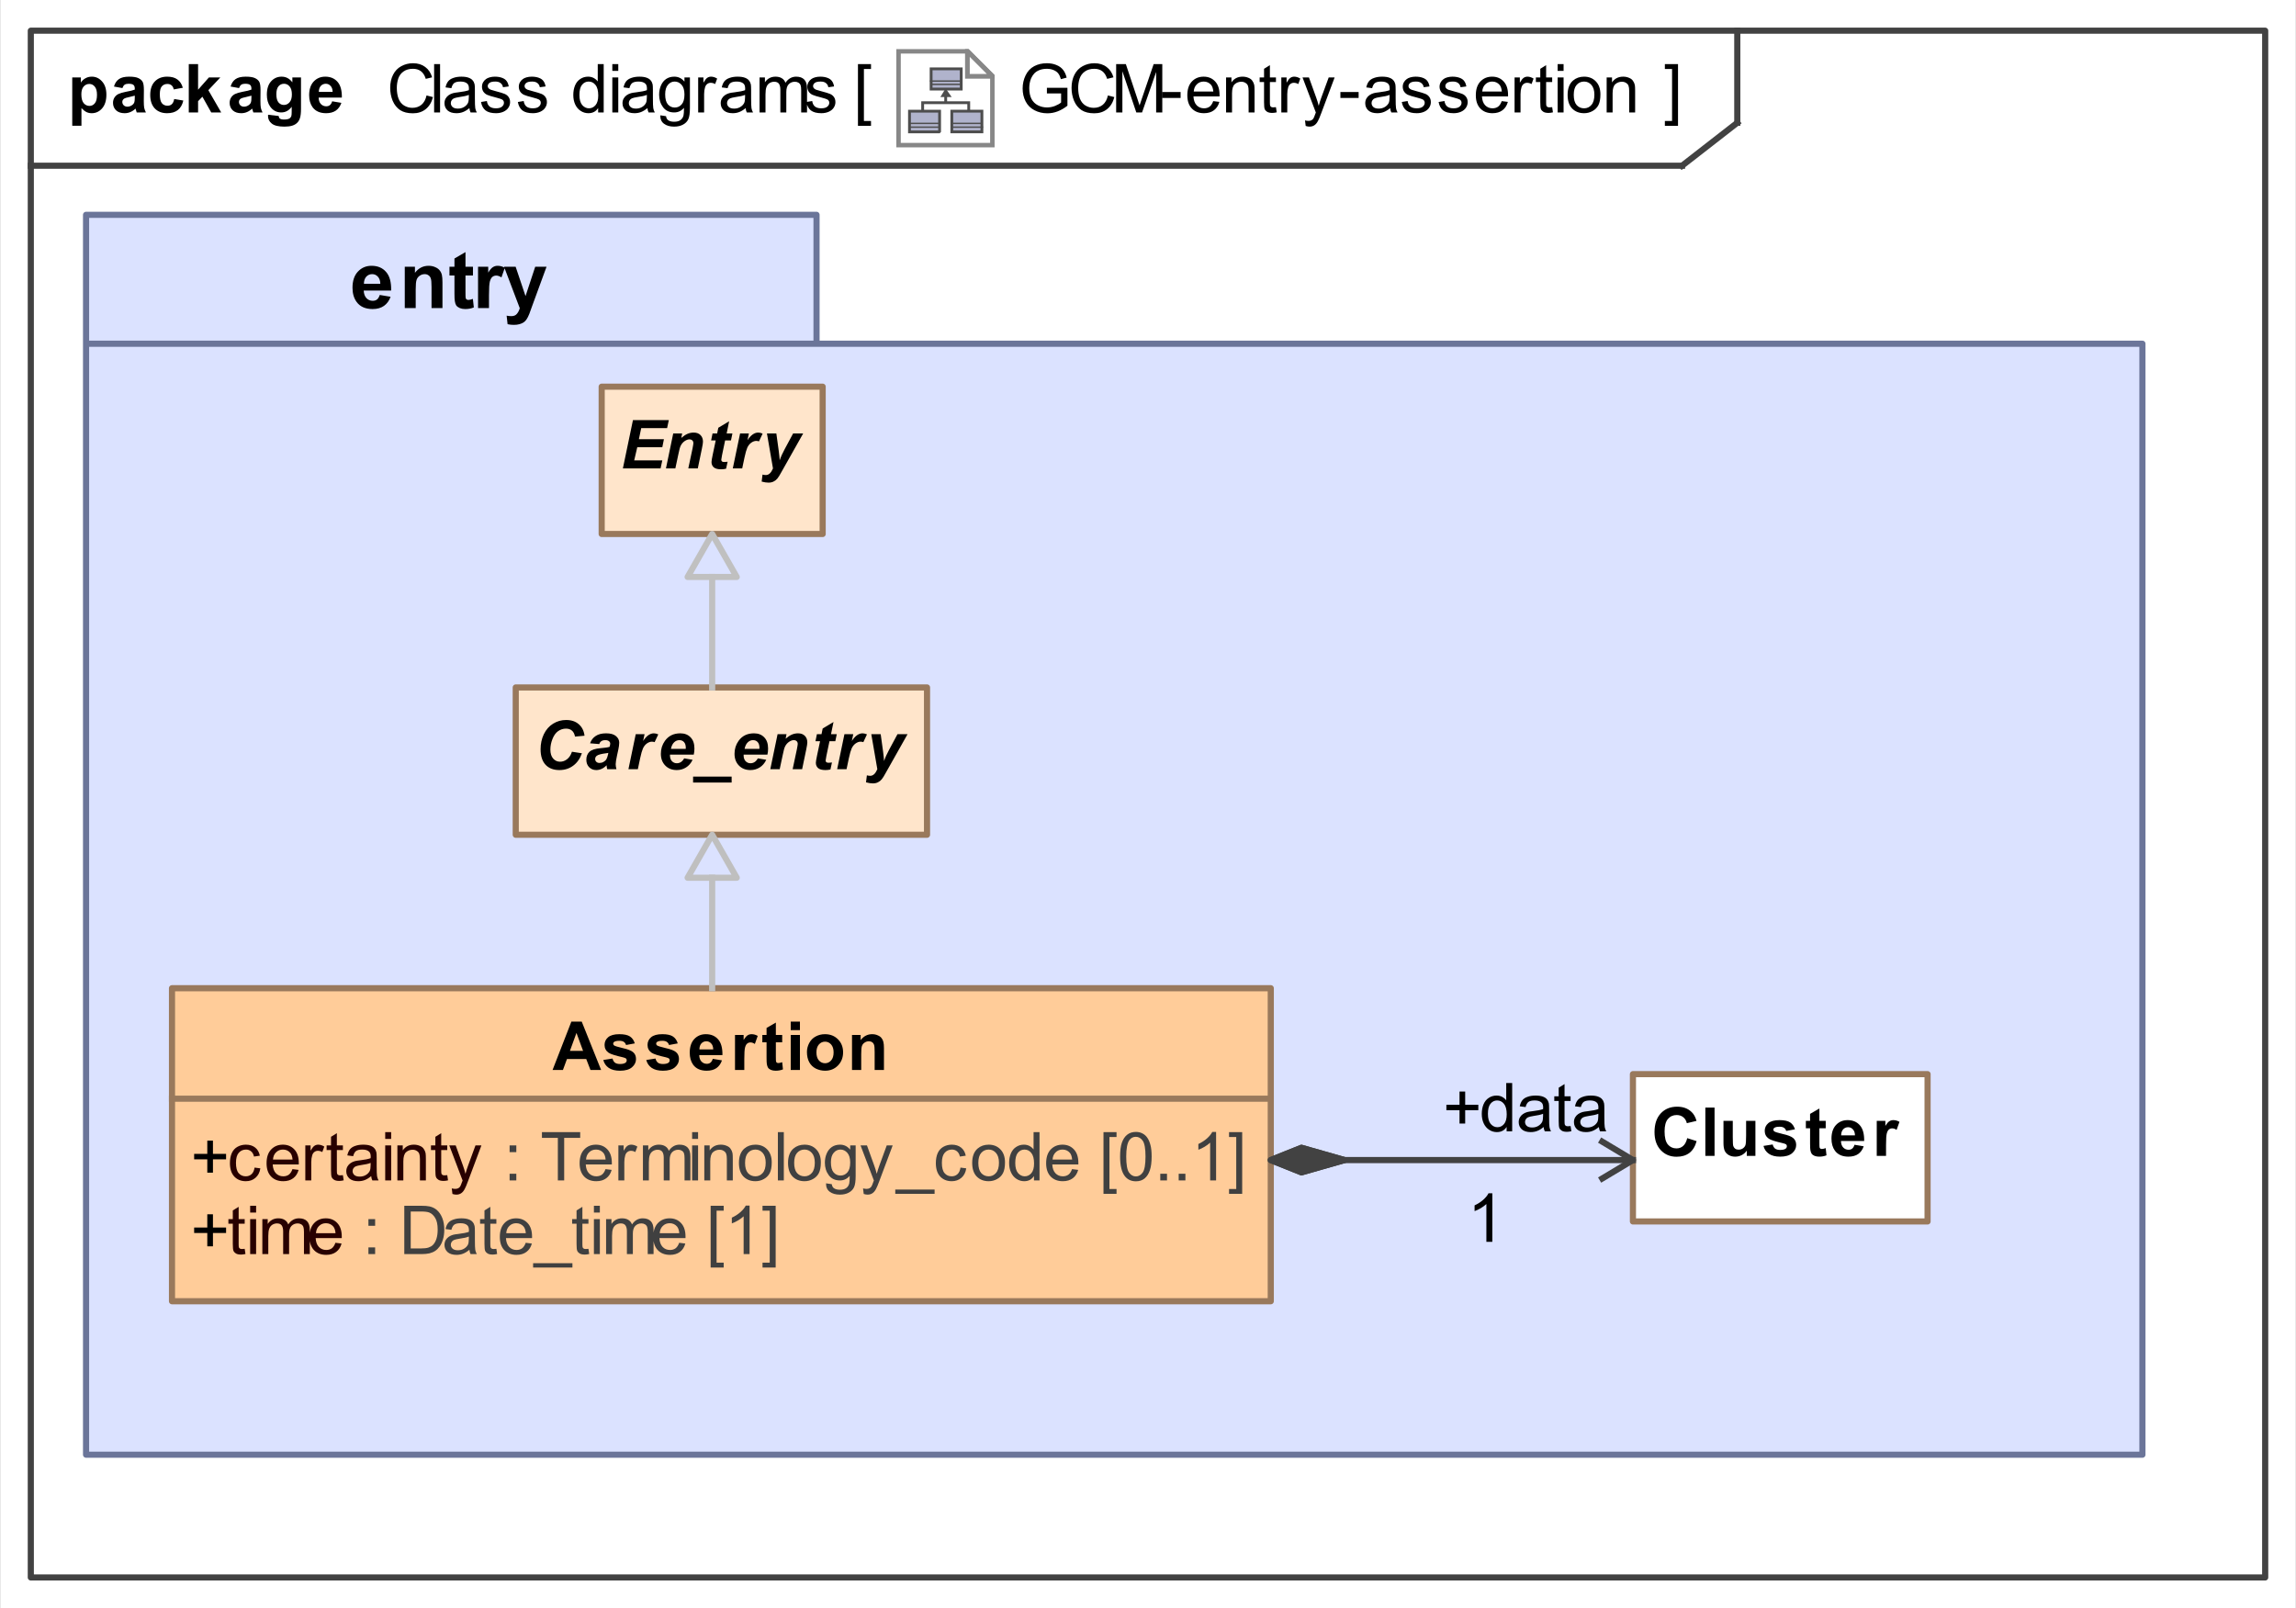 <?xml version="1.0" encoding="UTF-8"?>
<!DOCTYPE svg PUBLIC '-//W3C//DTD SVG 1.0//EN'
          'http://www.w3.org/TR/2001/REC-SVG-20010904/DTD/svg10.dtd'>
<svg fill-opacity="1" xmlns:xlink="http://www.w3.org/1999/xlink" color-rendering="auto" color-interpolation="auto" text-rendering="auto" stroke="black" stroke-linecap="square" width="3.896in" stroke-miterlimit="10" shape-rendering="auto" stroke-opacity="1" fill="black" stroke-dasharray="none" font-weight="normal" stroke-width="1" viewBox="0 0 374 262" height="2.729in" xmlns="http://www.w3.org/2000/svg" font-family="&apos;Arial&apos;" font-style="normal" stroke-linejoin="miter" font-size="12" stroke-dashoffset="0" image-rendering="auto"
><rect x="0" y="0" width="374" height="262" fill="#333333" stroke="none"/><!--Generated by the Batik Graphics2D SVG Generator
 This is MagicDraw diagram.--><defs id="genericDefs"
  /><g
  ><defs id="defs1"
    ><radialGradient transform="matrix(1.0 0.0 0.04 -1.0 0.0 19.964)" gradientUnits="userSpaceOnUse" r="3.197" cx="3.434" id="gradient1" cy="2.983" color-interpolation="sRGB" fx="3.434" fy="2.983" spreadMethod="pad"
      ><stop stop-color="white" offset="0%"
        /><stop stop-color="rgb(176,179,204)" offset="100%"
      /></radialGradient
      ><radialGradient transform="matrix(1.0 0.0 0.04 -1.0 0.0 19.964)" gradientUnits="userSpaceOnUse" r="4.2" cx="2.817" id="gradient2" cy="4.165" color-interpolation="sRGB" fx="2.817" fy="4.165" spreadMethod="pad"
      ><stop stop-color="white" offset="0%"
        /><stop stop-color="rgb(229,167,106)" offset="100%"
      /></radialGradient
      ><radialGradient transform="matrix(1.0 0.0 0.04 -1.0 0.0 19.964)" gradientUnits="userSpaceOnUse" r="4.2" cx="2.953" id="gradient3" cy="3.364" color-interpolation="sRGB" fx="2.953" fy="3.364" spreadMethod="pad"
      ><stop stop-color="white" offset="0%"
        /><stop stop-color="rgb(229,167,106)" offset="100%"
      /></radialGradient
      ><radialGradient transform="matrix(1.0 0.0 0.04 -1.0 0.0 19.964)" gradientUnits="userSpaceOnUse" r="3.198" cx="12.568" id="gradient4" cy="2.983" color-interpolation="sRGB" fx="12.568" fy="2.983" spreadMethod="pad"
      ><stop stop-color="white" offset="0%"
        /><stop stop-color="rgb(176,179,204)" offset="100%"
      /></radialGradient
      ><radialGradient transform="matrix(1.0 0.0 0.04 -1.0 0.0 19.964)" gradientUnits="userSpaceOnUse" r="4.201" cx="11.95" id="gradient5" cy="4.165" color-interpolation="sRGB" fx="11.95" fy="4.165" spreadMethod="pad"
      ><stop stop-color="white" offset="0%"
        /><stop stop-color="rgb(229,167,106)" offset="100%"
      /></radialGradient
      ><radialGradient transform="matrix(1.0 0.0 0.04 -1.0 0.0 19.964)" gradientUnits="userSpaceOnUse" r="4.2" cx="12.087" id="gradient6" cy="3.364" color-interpolation="sRGB" fx="12.087" fy="3.364" spreadMethod="pad"
      ><stop stop-color="white" offset="0%"
        /><stop stop-color="rgb(229,167,106)" offset="100%"
      /></radialGradient
      ><radialGradient transform="matrix(1.0 0.0 0.04 -1.0 0.0 19.964)" gradientUnits="userSpaceOnUse" r="3.197" cx="8.029" id="gradient7" cy="12.02" color-interpolation="sRGB" fx="8.029" fy="12.02" spreadMethod="pad"
      ><stop stop-color="white" offset="0%"
        /><stop stop-color="rgb(176,179,204)" offset="100%"
      /></radialGradient
      ><radialGradient transform="matrix(1.0 0.0 0.04 -1.0 0.0 19.964)" gradientUnits="userSpaceOnUse" r="4.201" cx="7.41" id="gradient8" cy="13.165" color-interpolation="sRGB" fx="7.41" fy="13.165" spreadMethod="pad"
      ><stop stop-color="white" offset="0%"
        /><stop stop-color="rgb(229,167,106)" offset="100%"
      /></radialGradient
      ><radialGradient transform="matrix(1.0 0.0 0.04 -1.0 0.0 19.964)" gradientUnits="userSpaceOnUse" r="4.2" cx="7.549" id="gradient9" cy="12.465" color-interpolation="sRGB" fx="7.549" fy="12.465" spreadMethod="pad"
      ><stop stop-color="white" offset="0%"
        /><stop stop-color="rgb(229,167,106)" offset="100%"
      /></radialGradient
      ><clipPath clipPathUnits="userSpaceOnUse" id="clipPath1"
      ><path d="M0 0 L374 0 L374 262 L0 262 L0 0 Z"
      /></clipPath
      ><clipPath clipPathUnits="userSpaceOnUse" id="clipPath2"
      ><path d="M-190.713 -10.45 L297.825 -10.45 L297.825 331.788 L-190.713 331.788 L-190.713 -10.45 Z"
      /></clipPath
      ><clipPath clipPathUnits="userSpaceOnUse" id="clipPath3"
      ><path d="M-0 0 L-0 20.9 L20.9 20.9 L20.9 0 Z"
      /></clipPath
    ></defs
    ><g fill="white" stroke="white"
    ><rect x="0" width="374" height="262" y="0" clip-path="url(#clipPath1)" stroke="none"
    /></g
    ><g fill="rgb(66,66,66)" text-rendering="geometricPrecision" stroke-linecap="butt" stroke="rgb(66,66,66)" stroke-linejoin="round"
    ><rect fill="none" x="5" width="364" height="252" y="5" clip-path="url(#clipPath1)"
      /><line y2="27" fill="none" x1="5" clip-path="url(#clipPath1)" x2="274" y1="27"
      /><line y2="20" fill="none" x1="283" clip-path="url(#clipPath1)" x2="283" y1="5"
      /><line y2="20" fill="none" x1="274" clip-path="url(#clipPath1)" x2="283" y1="27"
      /><path fill="black" d="M170.531 15.224 L170.531 14.302 L173.875 14.302 L173.875 17.224 Q173.094 17.834 172.281 18.146 Q171.469 18.459 170.609 18.459 Q169.453 18.459 168.5 17.959 Q167.547 17.459 167.062 16.521 Q166.578 15.584 166.578 14.412 Q166.578 13.271 167.062 12.271 Q167.547 11.271 168.453 10.787 Q169.359 10.302 170.531 10.302 Q171.375 10.302 172.062 10.584 Q172.766 10.865 173.156 11.365 Q173.547 11.849 173.75 12.646 L172.812 12.896 Q172.641 12.302 172.375 11.959 Q172.109 11.615 171.609 11.412 Q171.125 11.209 170.531 11.209 Q169.812 11.209 169.297 11.427 Q168.781 11.63 168.453 11.99 Q168.141 12.349 167.953 12.771 Q167.656 13.505 167.656 14.349 Q167.656 15.412 168.016 16.115 Q168.391 16.818 169.078 17.162 Q169.766 17.505 170.547 17.505 Q171.219 17.505 171.859 17.255 Q172.516 16.99 172.844 16.693 L172.844 15.224 L170.531 15.224 ZM180.469 15.552 L181.516 15.818 Q181.188 17.099 180.328 17.787 Q179.484 18.459 178.25 18.459 Q176.969 18.459 176.172 17.943 Q175.375 17.412 174.953 16.427 Q174.547 15.443 174.547 14.318 Q174.547 13.099 175.016 12.177 Q175.484 11.255 176.344 10.787 Q177.219 10.302 178.266 10.302 Q179.453 10.302 180.25 10.912 Q181.062 11.505 181.375 12.599 L180.344 12.849 Q180.078 11.99 179.547 11.599 Q179.031 11.209 178.25 11.209 Q177.328 11.209 176.719 11.646 Q176.109 12.068 175.859 12.802 Q175.625 13.537 175.625 14.318 Q175.625 15.318 175.906 16.068 Q176.203 16.818 176.812 17.193 Q177.438 17.568 178.156 17.568 Q179.031 17.568 179.641 17.068 Q180.25 16.552 180.469 15.552 ZM181.812 18.318 L181.812 10.443 L183.391 10.443 L185.25 16.021 Q185.5 16.802 185.625 17.177 Q185.766 16.755 186.047 15.927 L187.922 10.443 L189.328 10.443 L189.328 18.318 L188.328 18.318 L188.328 11.724 L186.031 18.318 L185.094 18.318 L182.828 11.615 L182.828 18.318 L181.812 18.318 ZM189.344 15.959 L189.344 14.99 L192.312 14.99 L192.312 15.959 L189.344 15.959 ZM197.625 16.474 L198.625 16.599 Q198.391 17.474 197.75 17.959 Q197.109 18.443 196.125 18.443 Q194.875 18.443 194.141 17.677 Q193.406 16.912 193.406 15.521 Q193.406 14.068 194.141 13.287 Q194.891 12.49 196.062 12.49 Q197.219 12.49 197.938 13.271 Q198.656 14.037 198.656 15.459 Q198.656 15.537 198.656 15.709 L194.406 15.709 Q194.453 16.646 194.922 17.146 Q195.406 17.646 196.125 17.646 Q196.656 17.646 197.031 17.38 Q197.406 17.099 197.625 16.474 ZM194.453 14.912 L197.641 14.912 Q197.578 14.193 197.281 13.834 Q196.812 13.287 196.078 13.287 Q195.406 13.287 194.953 13.74 Q194.5 14.177 194.453 14.912 ZM199.719 18.318 L199.719 12.615 L200.594 12.615 L200.594 13.427 Q201.219 12.49 202.406 12.49 Q202.922 12.49 203.359 12.677 Q203.797 12.849 204 13.162 Q204.219 13.459 204.312 13.865 Q204.359 14.146 204.359 14.818 L204.359 18.318 L203.391 18.318 L203.391 14.849 Q203.391 14.255 203.281 13.974 Q203.172 13.677 202.875 13.505 Q202.594 13.318 202.203 13.318 Q201.594 13.318 201.141 13.709 Q200.688 14.099 200.688 15.209 L200.688 18.318 L199.719 18.318 ZM207.844 17.459 L207.969 18.302 Q207.562 18.396 207.25 18.396 Q206.719 18.396 206.422 18.224 Q206.141 18.052 206.016 17.787 Q205.906 17.521 205.906 16.646 L205.906 13.365 L205.188 13.365 L205.188 12.615 L205.906 12.615 L205.906 11.209 L206.859 10.615 L206.859 12.615 L207.844 12.615 L207.844 13.365 L206.859 13.365 L206.859 16.709 Q206.859 17.115 206.906 17.24 Q206.969 17.349 207.078 17.427 Q207.203 17.49 207.406 17.49 Q207.578 17.49 207.844 17.459 ZM208.719 18.318 L208.719 12.615 L209.578 12.615 L209.578 13.474 Q209.922 12.865 210.203 12.677 Q210.484 12.49 210.812 12.49 Q211.312 12.49 211.812 12.802 L211.484 13.693 Q211.125 13.49 210.766 13.49 Q210.453 13.49 210.203 13.677 Q209.953 13.865 209.844 14.209 Q209.688 14.724 209.688 15.334 L209.688 18.318 L208.719 18.318 ZM212.688 20.521 L212.578 19.615 Q212.891 19.693 213.125 19.693 Q213.453 19.693 213.641 19.584 Q213.844 19.474 213.953 19.287 Q214.047 19.146 214.25 18.568 Q214.281 18.49 214.344 18.334 L212.172 12.615 L213.219 12.615 L214.406 15.912 Q214.641 16.552 214.812 17.24 Q214.984 16.568 215.219 15.943 L216.438 12.615 L217.406 12.615 L215.234 18.412 Q214.891 19.349 214.688 19.709 Q214.438 20.193 214.094 20.412 Q213.766 20.63 213.312 20.63 Q213.031 20.63 212.688 20.521 ZM218.344 15.959 L218.344 14.99 L221.312 14.99 L221.312 15.959 L218.344 15.959 ZM226.453 17.615 Q225.906 18.068 225.406 18.255 Q224.922 18.443 224.344 18.443 Q223.406 18.443 222.891 17.99 Q222.391 17.521 222.391 16.818 Q222.391 16.396 222.578 16.052 Q222.781 15.709 223.078 15.505 Q223.391 15.287 223.781 15.177 Q224.062 15.099 224.641 15.037 Q225.812 14.896 226.359 14.693 Q226.375 14.505 226.375 14.443 Q226.375 13.849 226.094 13.615 Q225.734 13.287 225 13.287 Q224.312 13.287 223.984 13.521 Q223.672 13.755 223.516 14.365 L222.562 14.24 Q222.688 13.63 222.984 13.255 Q223.281 12.88 223.844 12.693 Q224.406 12.49 225.141 12.49 Q225.875 12.49 226.328 12.662 Q226.781 12.834 226.984 13.099 Q227.203 13.349 227.297 13.74 Q227.344 13.99 227.344 14.646 L227.344 15.927 Q227.344 17.271 227.406 17.63 Q227.469 17.99 227.656 18.318 L226.641 18.318 Q226.484 18.021 226.453 17.615 ZM226.359 15.459 Q225.844 15.677 224.781 15.818 Q224.188 15.912 223.938 16.021 Q223.703 16.115 223.562 16.334 Q223.422 16.537 223.422 16.787 Q223.422 17.177 223.719 17.443 Q224.016 17.693 224.578 17.693 Q225.141 17.693 225.562 17.443 Q226 17.193 226.219 16.771 Q226.359 16.443 226.359 15.802 L226.359 15.459 ZM228.344 16.615 L229.297 16.459 Q229.375 17.037 229.734 17.349 Q230.109 17.646 230.766 17.646 Q231.438 17.646 231.75 17.38 Q232.078 17.115 232.078 16.74 Q232.078 16.412 231.797 16.224 Q231.594 16.099 230.812 15.896 Q229.75 15.63 229.328 15.443 Q228.922 15.24 228.703 14.896 Q228.5 14.552 228.5 14.13 Q228.5 13.74 228.672 13.427 Q228.844 13.099 229.156 12.88 Q229.375 12.709 229.766 12.599 Q230.156 12.49 230.594 12.49 Q231.266 12.49 231.766 12.677 Q232.281 12.865 232.516 13.209 Q232.766 13.537 232.859 14.084 L231.922 14.209 Q231.844 13.771 231.531 13.537 Q231.234 13.287 230.672 13.287 Q230 13.287 229.719 13.505 Q229.438 13.724 229.438 14.021 Q229.438 14.209 229.547 14.349 Q229.672 14.505 229.922 14.615 Q230.062 14.662 230.781 14.865 Q231.797 15.13 232.203 15.302 Q232.609 15.474 232.844 15.818 Q233.078 16.146 233.078 16.646 Q233.078 17.13 232.797 17.552 Q232.516 17.974 231.984 18.209 Q231.453 18.443 230.781 18.443 Q229.672 18.443 229.078 17.99 Q228.5 17.521 228.344 16.615 ZM234.344 16.615 L235.297 16.459 Q235.375 17.037 235.734 17.349 Q236.109 17.646 236.766 17.646 Q237.438 17.646 237.75 17.38 Q238.078 17.115 238.078 16.74 Q238.078 16.412 237.797 16.224 Q237.594 16.099 236.812 15.896 Q235.75 15.63 235.328 15.443 Q234.922 15.24 234.703 14.896 Q234.5 14.552 234.5 14.13 Q234.5 13.74 234.672 13.427 Q234.844 13.099 235.156 12.88 Q235.375 12.709 235.766 12.599 Q236.156 12.49 236.594 12.49 Q237.266 12.49 237.766 12.677 Q238.281 12.865 238.516 13.209 Q238.766 13.537 238.859 14.084 L237.922 14.209 Q237.844 13.771 237.531 13.537 Q237.234 13.287 236.672 13.287 Q236 13.287 235.719 13.505 Q235.438 13.724 235.438 14.021 Q235.438 14.209 235.547 14.349 Q235.672 14.505 235.922 14.615 Q236.062 14.662 236.781 14.865 Q237.797 15.13 238.203 15.302 Q238.609 15.474 238.844 15.818 Q239.078 16.146 239.078 16.646 Q239.078 17.13 238.797 17.552 Q238.516 17.974 237.984 18.209 Q237.453 18.443 236.781 18.443 Q235.672 18.443 235.078 17.99 Q234.5 17.521 234.344 16.615 ZM244.625 16.474 L245.625 16.599 Q245.391 17.474 244.75 17.959 Q244.109 18.443 243.125 18.443 Q241.875 18.443 241.141 17.677 Q240.406 16.912 240.406 15.521 Q240.406 14.068 241.141 13.287 Q241.891 12.49 243.062 12.49 Q244.219 12.49 244.938 13.271 Q245.656 14.037 245.656 15.459 Q245.656 15.537 245.656 15.709 L241.406 15.709 Q241.453 16.646 241.922 17.146 Q242.406 17.646 243.125 17.646 Q243.656 17.646 244.031 17.38 Q244.406 17.099 244.625 16.474 ZM241.453 14.912 L244.641 14.912 Q244.578 14.193 244.281 13.834 Q243.812 13.287 243.078 13.287 Q242.406 13.287 241.953 13.74 Q241.5 14.177 241.453 14.912 ZM246.719 18.318 L246.719 12.615 L247.578 12.615 L247.578 13.474 Q247.922 12.865 248.203 12.677 Q248.484 12.49 248.812 12.49 Q249.312 12.49 249.812 12.802 L249.484 13.693 Q249.125 13.49 248.766 13.49 Q248.453 13.49 248.203 13.677 Q247.953 13.865 247.844 14.209 Q247.688 14.724 247.688 15.334 L247.688 18.318 L246.719 18.318 ZM252.844 17.459 L252.969 18.302 Q252.562 18.396 252.25 18.396 Q251.719 18.396 251.422 18.224 Q251.141 18.052 251.016 17.787 Q250.906 17.521 250.906 16.646 L250.906 13.365 L250.188 13.365 L250.188 12.615 L250.906 12.615 L250.906 11.209 L251.859 10.615 L251.859 12.615 L252.844 12.615 L252.844 13.365 L251.859 13.365 L251.859 16.709 Q251.859 17.115 251.906 17.24 Q251.969 17.349 252.078 17.427 Q252.203 17.49 252.406 17.49 Q252.578 17.49 252.844 17.459 ZM253.734 11.552 L253.734 10.443 L254.703 10.443 L254.703 11.552 L253.734 11.552 ZM253.734 18.318 L253.734 12.615 L254.703 12.615 L254.703 18.318 L253.734 18.318 ZM255.359 15.459 Q255.359 13.88 256.25 13.115 Q256.984 12.49 258.047 12.49 Q259.219 12.49 259.953 13.255 Q260.703 14.021 260.703 15.38 Q260.703 16.49 260.375 17.13 Q260.047 17.755 259.406 18.099 Q258.781 18.443 258.047 18.443 Q256.844 18.443 256.094 17.677 Q255.359 16.912 255.359 15.459 ZM256.359 15.459 Q256.359 16.568 256.828 17.115 Q257.312 17.646 258.047 17.646 Q258.766 17.646 259.234 17.099 Q259.719 16.552 259.719 15.427 Q259.719 14.38 259.234 13.834 Q258.75 13.287 258.047 13.287 Q257.312 13.287 256.828 13.834 Q256.359 14.365 256.359 15.459 ZM261.719 18.318 L261.719 12.615 L262.594 12.615 L262.594 13.427 Q263.219 12.49 264.406 12.49 Q264.922 12.49 265.359 12.677 Q265.797 12.849 266 13.162 Q266.219 13.459 266.312 13.865 Q266.359 14.146 266.359 14.818 L266.359 18.318 L265.391 18.318 L265.391 14.849 Q265.391 14.255 265.281 13.974 Q265.172 13.677 264.875 13.505 Q264.594 13.318 264.203 13.318 Q263.594 13.318 263.141 13.709 Q262.688 14.099 262.688 15.209 L262.688 18.318 L261.719 18.318 Z" clip-path="url(#clipPath1)" stroke="none"
      /><path fill="black" d="M69.469 15.552 L70.516 15.818 Q70.188 17.099 69.328 17.787 Q68.484 18.459 67.25 18.459 Q65.969 18.459 65.172 17.943 Q64.375 17.412 63.953 16.427 Q63.547 15.443 63.547 14.318 Q63.547 13.099 64.016 12.177 Q64.484 11.255 65.344 10.787 Q66.219 10.302 67.266 10.302 Q68.453 10.302 69.25 10.912 Q70.062 11.505 70.375 12.599 L69.344 12.849 Q69.078 11.99 68.547 11.599 Q68.031 11.209 67.25 11.209 Q66.328 11.209 65.719 11.646 Q65.109 12.068 64.859 12.802 Q64.625 13.537 64.625 14.318 Q64.625 15.318 64.906 16.068 Q65.203 16.818 65.812 17.193 Q66.438 17.568 67.156 17.568 Q68.031 17.568 68.641 17.068 Q69.25 16.552 69.469 15.552 ZM70.703 18.318 L70.703 10.443 L71.672 10.443 L71.672 18.318 L70.703 18.318 ZM76.453 17.615 Q75.906 18.068 75.406 18.255 Q74.922 18.443 74.344 18.443 Q73.406 18.443 72.891 17.99 Q72.391 17.521 72.391 16.818 Q72.391 16.396 72.578 16.052 Q72.781 15.709 73.078 15.505 Q73.391 15.287 73.781 15.177 Q74.062 15.099 74.641 15.037 Q75.812 14.896 76.359 14.693 Q76.375 14.505 76.375 14.443 Q76.375 13.849 76.094 13.615 Q75.734 13.287 75 13.287 Q74.312 13.287 73.984 13.521 Q73.672 13.755 73.516 14.365 L72.562 14.24 Q72.688 13.63 72.984 13.255 Q73.281 12.88 73.844 12.693 Q74.406 12.49 75.141 12.49 Q75.875 12.49 76.328 12.662 Q76.781 12.834 76.984 13.099 Q77.203 13.349 77.297 13.74 Q77.344 13.99 77.344 14.646 L77.344 15.927 Q77.344 17.271 77.406 17.63 Q77.469 17.99 77.656 18.318 L76.641 18.318 Q76.484 18.021 76.453 17.615 ZM76.359 15.459 Q75.844 15.677 74.781 15.818 Q74.188 15.912 73.938 16.021 Q73.703 16.115 73.562 16.334 Q73.422 16.537 73.422 16.787 Q73.422 17.177 73.719 17.443 Q74.016 17.693 74.578 17.693 Q75.141 17.693 75.562 17.443 Q76 17.193 76.219 16.771 Q76.359 16.443 76.359 15.802 L76.359 15.459 ZM78.344 16.615 L79.297 16.459 Q79.375 17.037 79.734 17.349 Q80.109 17.646 80.766 17.646 Q81.438 17.646 81.75 17.38 Q82.078 17.115 82.078 16.74 Q82.078 16.412 81.797 16.224 Q81.594 16.099 80.812 15.896 Q79.75 15.63 79.328 15.443 Q78.922 15.24 78.703 14.896 Q78.5 14.552 78.5 14.13 Q78.5 13.74 78.672 13.427 Q78.844 13.099 79.156 12.88 Q79.375 12.709 79.766 12.599 Q80.156 12.49 80.594 12.49 Q81.266 12.49 81.766 12.677 Q82.281 12.865 82.516 13.209 Q82.766 13.537 82.859 14.084 L81.922 14.209 Q81.844 13.771 81.531 13.537 Q81.234 13.287 80.672 13.287 Q80 13.287 79.719 13.505 Q79.438 13.724 79.438 14.021 Q79.438 14.209 79.547 14.349 Q79.672 14.505 79.922 14.615 Q80.062 14.662 80.781 14.865 Q81.797 15.13 82.203 15.302 Q82.609 15.474 82.844 15.818 Q83.078 16.146 83.078 16.646 Q83.078 17.13 82.797 17.552 Q82.516 17.974 81.984 18.209 Q81.453 18.443 80.781 18.443 Q79.672 18.443 79.078 17.99 Q78.5 17.521 78.344 16.615 ZM84.344 16.615 L85.297 16.459 Q85.375 17.037 85.734 17.349 Q86.109 17.646 86.766 17.646 Q87.438 17.646 87.75 17.38 Q88.078 17.115 88.078 16.74 Q88.078 16.412 87.797 16.224 Q87.594 16.099 86.812 15.896 Q85.75 15.63 85.328 15.443 Q84.922 15.24 84.703 14.896 Q84.5 14.552 84.5 14.13 Q84.5 13.74 84.672 13.427 Q84.844 13.099 85.156 12.88 Q85.375 12.709 85.766 12.599 Q86.156 12.49 86.594 12.49 Q87.266 12.49 87.766 12.677 Q88.281 12.865 88.516 13.209 Q88.766 13.537 88.859 14.084 L87.922 14.209 Q87.844 13.771 87.531 13.537 Q87.234 13.287 86.672 13.287 Q86 13.287 85.719 13.505 Q85.438 13.724 85.438 14.021 Q85.438 14.209 85.547 14.349 Q85.672 14.505 85.922 14.615 Q86.062 14.662 86.781 14.865 Q87.797 15.13 88.203 15.302 Q88.609 15.474 88.844 15.818 Q89.078 16.146 89.078 16.646 Q89.078 17.13 88.797 17.552 Q88.516 17.974 87.984 18.209 Q87.453 18.443 86.781 18.443 Q85.672 18.443 85.078 17.99 Q84.5 17.521 84.344 16.615 ZM97.422 18.318 L97.422 17.599 Q96.891 18.443 95.828 18.443 Q95.156 18.443 94.578 18.068 Q94 17.693 93.688 17.021 Q93.375 16.349 93.375 15.474 Q93.375 14.615 93.656 13.927 Q93.953 13.224 94.516 12.865 Q95.078 12.49 95.781 12.49 Q96.297 12.49 96.703 12.709 Q97.109 12.927 97.359 13.271 L97.359 10.443 L98.328 10.443 L98.328 18.318 L97.422 18.318 ZM94.375 15.474 Q94.375 16.568 94.828 17.115 Q95.297 17.646 95.922 17.646 Q96.562 17.646 97 17.13 Q97.438 16.615 97.438 15.552 Q97.438 14.38 96.984 13.834 Q96.547 13.287 95.875 13.287 Q95.234 13.287 94.797 13.818 Q94.375 14.334 94.375 15.474 ZM99.734 11.552 L99.734 10.443 L100.703 10.443 L100.703 11.552 L99.734 11.552 ZM99.734 18.318 L99.734 12.615 L100.703 12.615 L100.703 18.318 L99.734 18.318 ZM105.453 17.615 Q104.906 18.068 104.406 18.255 Q103.922 18.443 103.344 18.443 Q102.406 18.443 101.891 17.99 Q101.391 17.521 101.391 16.818 Q101.391 16.396 101.578 16.052 Q101.781 15.709 102.078 15.505 Q102.391 15.287 102.781 15.177 Q103.062 15.099 103.641 15.037 Q104.812 14.896 105.359 14.693 Q105.375 14.505 105.375 14.443 Q105.375 13.849 105.094 13.615 Q104.734 13.287 104 13.287 Q103.312 13.287 102.984 13.521 Q102.672 13.755 102.516 14.365 L101.562 14.24 Q101.688 13.63 101.984 13.255 Q102.281 12.88 102.844 12.693 Q103.406 12.49 104.141 12.49 Q104.875 12.49 105.328 12.662 Q105.781 12.834 105.984 13.099 Q106.203 13.349 106.297 13.74 Q106.344 13.99 106.344 14.646 L106.344 15.927 Q106.344 17.271 106.406 17.63 Q106.469 17.99 106.656 18.318 L105.641 18.318 Q105.484 18.021 105.453 17.615 ZM105.359 15.459 Q104.844 15.677 103.781 15.818 Q103.188 15.912 102.938 16.021 Q102.703 16.115 102.562 16.334 Q102.422 16.537 102.422 16.787 Q102.422 17.177 102.719 17.443 Q103.016 17.693 103.578 17.693 Q104.141 17.693 104.562 17.443 Q105 17.193 105.219 16.771 Q105.359 16.443 105.359 15.802 L105.359 15.459 ZM107.547 18.787 L108.484 18.927 Q108.547 19.365 108.812 19.568 Q109.172 19.834 109.797 19.834 Q110.469 19.834 110.828 19.568 Q111.203 19.302 111.328 18.818 Q111.406 18.521 111.406 17.568 Q110.766 18.318 109.812 18.318 Q108.641 18.318 108 17.474 Q107.359 16.615 107.359 15.427 Q107.359 14.615 107.656 13.927 Q107.953 13.24 108.5 12.865 Q109.062 12.49 109.828 12.49 Q110.828 12.49 111.484 13.302 L111.484 12.615 L112.375 12.615 L112.375 17.537 Q112.375 18.88 112.109 19.427 Q111.844 19.99 111.25 20.302 Q110.656 20.63 109.797 20.63 Q108.781 20.63 108.156 20.162 Q107.531 19.709 107.547 18.787 ZM108.344 15.365 Q108.344 16.49 108.781 17.005 Q109.234 17.521 109.906 17.521 Q110.578 17.521 111.031 17.005 Q111.484 16.49 111.484 15.396 Q111.484 14.349 111.016 13.818 Q110.547 13.287 109.891 13.287 Q109.25 13.287 108.797 13.818 Q108.344 14.334 108.344 15.365 ZM113.719 18.318 L113.719 12.615 L114.578 12.615 L114.578 13.474 Q114.922 12.865 115.203 12.677 Q115.484 12.49 115.812 12.49 Q116.312 12.49 116.812 12.802 L116.484 13.693 Q116.125 13.49 115.766 13.49 Q115.453 13.49 115.203 13.677 Q114.953 13.865 114.844 14.209 Q114.688 14.724 114.688 15.334 L114.688 18.318 L113.719 18.318 ZM121.453 17.615 Q120.906 18.068 120.406 18.255 Q119.922 18.443 119.344 18.443 Q118.406 18.443 117.891 17.99 Q117.391 17.521 117.391 16.818 Q117.391 16.396 117.578 16.052 Q117.781 15.709 118.078 15.505 Q118.391 15.287 118.781 15.177 Q119.062 15.099 119.641 15.037 Q120.812 14.896 121.359 14.693 Q121.375 14.505 121.375 14.443 Q121.375 13.849 121.094 13.615 Q120.734 13.287 120 13.287 Q119.312 13.287 118.984 13.521 Q118.672 13.755 118.516 14.365 L117.562 14.24 Q117.688 13.63 117.984 13.255 Q118.281 12.88 118.844 12.693 Q119.406 12.49 120.141 12.49 Q120.875 12.49 121.328 12.662 Q121.781 12.834 121.984 13.099 Q122.203 13.349 122.297 13.74 Q122.344 13.99 122.344 14.646 L122.344 15.927 Q122.344 17.271 122.406 17.63 Q122.469 17.99 122.656 18.318 L121.641 18.318 Q121.484 18.021 121.453 17.615 ZM121.359 15.459 Q120.844 15.677 119.781 15.818 Q119.188 15.912 118.938 16.021 Q118.703 16.115 118.562 16.334 Q118.422 16.537 118.422 16.787 Q118.422 17.177 118.719 17.443 Q119.016 17.693 119.578 17.693 Q120.141 17.693 120.562 17.443 Q121 17.193 121.219 16.771 Q121.359 16.443 121.359 15.802 L121.359 15.459 ZM123.719 18.318 L123.719 12.615 L124.594 12.615 L124.594 13.412 Q124.859 12.99 125.297 12.74 Q125.75 12.49 126.312 12.49 Q126.953 12.49 127.359 12.755 Q127.766 13.005 127.938 13.49 Q128.609 12.49 129.688 12.49 Q130.547 12.49 131 12.959 Q131.453 13.427 131.453 14.396 L131.453 18.318 L130.5 18.318 L130.5 14.724 Q130.5 14.146 130.406 13.896 Q130.312 13.63 130.062 13.474 Q129.812 13.318 129.484 13.318 Q128.875 13.318 128.469 13.724 Q128.078 14.13 128.078 15.005 L128.078 18.318 L127.109 18.318 L127.109 14.615 Q127.109 13.974 126.875 13.646 Q126.641 13.318 126.109 13.318 Q125.703 13.318 125.344 13.537 Q125 13.755 124.844 14.177 Q124.688 14.584 124.688 15.365 L124.688 18.318 L123.719 18.318 ZM131.344 16.615 L132.297 16.459 Q132.375 17.037 132.734 17.349 Q133.109 17.646 133.766 17.646 Q134.438 17.646 134.75 17.38 Q135.078 17.115 135.078 16.74 Q135.078 16.412 134.797 16.224 Q134.594 16.099 133.812 15.896 Q132.75 15.63 132.328 15.443 Q131.922 15.24 131.703 14.896 Q131.5 14.552 131.5 14.13 Q131.5 13.74 131.672 13.427 Q131.844 13.099 132.156 12.88 Q132.375 12.709 132.766 12.599 Q133.156 12.49 133.594 12.49 Q134.266 12.49 134.766 12.677 Q135.281 12.865 135.516 13.209 Q135.766 13.537 135.859 14.084 L134.922 14.209 Q134.844 13.771 134.531 13.537 Q134.234 13.287 133.672 13.287 Q133 13.287 132.719 13.505 Q132.438 13.724 132.438 14.021 Q132.438 14.209 132.547 14.349 Q132.672 14.505 132.922 14.615 Q133.062 14.662 133.781 14.865 Q134.797 15.13 135.203 15.302 Q135.609 15.474 135.844 15.818 Q136.078 16.146 136.078 16.646 Q136.078 17.13 135.797 17.552 Q135.516 17.974 134.984 18.209 Q134.453 18.443 133.781 18.443 Q132.672 18.443 132.078 17.99 Q131.5 17.521 131.344 16.615 Z" clip-path="url(#clipPath1)" stroke="none"
      /><path fill="black" d="M11.75 12.615 L13.156 12.615 L13.156 13.459 Q13.422 13.021 13.891 12.755 Q14.359 12.49 14.938 12.49 Q15.922 12.49 16.609 13.271 Q17.312 14.037 17.312 15.427 Q17.312 16.865 16.609 17.662 Q15.922 18.443 14.922 18.443 Q14.453 18.443 14.062 18.255 Q13.688 18.068 13.25 17.615 L13.25 20.49 L11.75 20.49 L11.75 12.615 ZM13.234 15.365 Q13.234 16.334 13.609 16.802 Q14 17.255 14.547 17.255 Q15.078 17.255 15.422 16.834 Q15.781 16.412 15.781 15.443 Q15.781 14.552 15.422 14.115 Q15.062 13.677 14.531 13.677 Q13.969 13.677 13.594 14.115 Q13.234 14.537 13.234 15.365 ZM19.922 14.349 L18.547 14.099 Q18.781 13.287 19.344 12.896 Q19.906 12.49 21.016 12.49 Q22.031 12.49 22.516 12.724 Q23.016 12.959 23.219 13.334 Q23.422 13.693 23.422 14.677 L23.406 16.443 Q23.406 17.193 23.469 17.552 Q23.547 17.912 23.75 18.318 L22.25 18.318 Q22.188 18.162 22.109 17.865 Q22.078 17.74 22.062 17.693 Q21.672 18.068 21.219 18.255 Q20.781 18.443 20.281 18.443 Q19.406 18.443 18.891 17.974 Q18.391 17.49 18.391 16.755 Q18.391 16.271 18.625 15.896 Q18.859 15.521 19.266 15.318 Q19.688 15.115 20.469 14.959 Q21.531 14.771 21.938 14.599 L21.938 14.443 Q21.938 14.005 21.719 13.834 Q21.5 13.646 20.906 13.646 Q20.516 13.646 20.281 13.802 Q20.062 13.959 19.922 14.349 ZM21.938 15.584 Q21.641 15.677 21.016 15.818 Q20.391 15.943 20.203 16.068 Q19.906 16.287 19.906 16.599 Q19.906 16.927 20.141 17.162 Q20.375 17.38 20.734 17.38 Q21.141 17.38 21.516 17.115 Q21.797 16.912 21.875 16.615 Q21.938 16.427 21.938 15.88 L21.938 15.584 ZM29.766 14.302 L28.281 14.568 Q28.203 14.13 27.938 13.912 Q27.672 13.677 27.25 13.677 Q26.688 13.677 26.344 14.068 Q26.016 14.443 26.016 15.365 Q26.016 16.38 26.344 16.802 Q26.688 17.224 27.266 17.224 Q27.703 17.224 27.969 16.974 Q28.25 16.724 28.359 16.13 L29.844 16.38 Q29.609 17.412 28.953 17.927 Q28.297 18.443 27.203 18.443 Q25.938 18.443 25.188 17.662 Q24.453 16.865 24.453 15.474 Q24.453 14.052 25.203 13.271 Q25.953 12.49 27.219 12.49 Q28.266 12.49 28.875 12.943 Q29.5 13.38 29.766 14.302 ZM30.734 18.318 L30.734 10.443 L32.25 10.443 L32.25 14.615 L34.016 12.615 L35.875 12.615 L33.922 14.693 L36.016 18.318 L34.391 18.318 L32.953 15.755 L32.25 16.49 L32.25 18.318 L30.734 18.318 ZM38.922 14.349 L37.547 14.099 Q37.781 13.287 38.344 12.896 Q38.906 12.49 40.016 12.49 Q41.031 12.49 41.516 12.724 Q42.016 12.959 42.219 13.334 Q42.422 13.693 42.422 14.677 L42.406 16.443 Q42.406 17.193 42.469 17.552 Q42.547 17.912 42.75 18.318 L41.25 18.318 Q41.188 18.162 41.109 17.865 Q41.078 17.74 41.062 17.693 Q40.672 18.068 40.219 18.255 Q39.781 18.443 39.281 18.443 Q38.406 18.443 37.891 17.974 Q37.391 17.49 37.391 16.755 Q37.391 16.271 37.625 15.896 Q37.859 15.521 38.266 15.318 Q38.688 15.115 39.469 14.959 Q40.531 14.771 40.938 14.599 L40.938 14.443 Q40.938 14.005 40.719 13.834 Q40.5 13.646 39.906 13.646 Q39.516 13.646 39.281 13.802 Q39.062 13.959 38.922 14.349 ZM40.938 15.584 Q40.641 15.677 40.016 15.818 Q39.391 15.943 39.203 16.068 Q38.906 16.287 38.906 16.599 Q38.906 16.927 39.141 17.162 Q39.375 17.38 39.734 17.38 Q40.141 17.38 40.516 17.115 Q40.797 16.912 40.875 16.615 Q40.938 16.427 40.938 15.88 L40.938 15.584 ZM43.656 18.693 L45.375 18.896 Q45.422 19.209 45.578 19.318 Q45.781 19.474 46.25 19.474 Q46.844 19.474 47.141 19.302 Q47.328 19.177 47.438 18.927 Q47.5 18.724 47.5 18.224 L47.5 17.396 Q46.828 18.318 45.797 18.318 Q44.656 18.318 43.984 17.349 Q43.453 16.584 43.453 15.427 Q43.453 14.005 44.141 13.255 Q44.828 12.49 45.859 12.49 Q46.922 12.49 47.609 13.412 L47.609 12.615 L49.016 12.615 L49.016 17.74 Q49.016 18.74 48.844 19.24 Q48.688 19.74 48.375 20.021 Q48.078 20.318 47.578 20.474 Q47.078 20.63 46.312 20.63 Q44.859 20.63 44.25 20.13 Q43.641 19.646 43.641 18.88 Q43.641 18.802 43.656 18.693 ZM45 15.349 Q45 16.255 45.344 16.677 Q45.703 17.099 46.219 17.099 Q46.766 17.099 47.141 16.677 Q47.531 16.24 47.531 15.38 Q47.531 14.505 47.156 14.084 Q46.797 13.646 46.25 13.646 Q45.703 13.646 45.344 14.068 Q45 14.49 45 15.349 ZM54.094 16.505 L55.594 16.755 Q55.312 17.584 54.688 18.021 Q54.062 18.443 53.109 18.443 Q51.625 18.443 50.906 17.474 Q50.344 16.693 50.344 15.505 Q50.344 14.084 51.078 13.287 Q51.828 12.49 52.969 12.49 Q54.234 12.49 54.969 13.334 Q55.703 14.162 55.672 15.896 L51.891 15.896 Q51.906 16.568 52.25 16.943 Q52.609 17.318 53.125 17.318 Q53.484 17.318 53.719 17.13 Q53.969 16.927 54.094 16.505 ZM54.172 14.974 Q54.156 14.318 53.828 13.99 Q53.516 13.646 53.062 13.646 Q52.562 13.646 52.234 14.005 Q51.922 14.365 51.922 14.974 L54.172 14.974 Z" clip-path="url(#clipPath1)" stroke="none"
      /><path fill="black" d="M273.344 20.505 L271.203 20.505 L271.203 19.709 L272.375 19.709 L272.375 11.24 L271.203 11.24 L271.203 10.443 L273.344 10.443 L273.344 20.505 Z" clip-path="url(#clipPath1)" stroke="none"
    /></g
    ><g fill="white" text-rendering="geometricPrecision" transform="translate(146,8) matrix(0.766,0,0,0.766,0,0)" stroke-linecap="butt" stroke="white" stroke-linejoin="round"
    ><path d="M20.45 20.45 L0.45 20.45 L0.45 0.45 L15.117 0.45 L20.45 5.783 Z" stroke="none" clip-path="url(#clipPath3)"
    /></g
    ><g fill="rgb(135,135,135)" text-rendering="geometricPrecision" stroke-miterlimit="5" transform="translate(146,8) matrix(0.766,0,0,0.766,0,0)" stroke-linecap="butt" stroke="rgb(135,135,135)"
    ><path fill="none" d="M20.45 20.45 L0.45 20.45 L0.45 0.45 L15.117 0.45 L20.45 5.783 Z" clip-path="url(#clipPath3)"
    /></g
    ><g fill="url(#gradient1)" text-rendering="geometricPrecision" stroke-miterlimit="5" transform="matrix(0.766,0,0,0.766,146,8)" stroke-linecap="butt" stroke="url(#gradient1)"
    ><path d="M9.1 17.6 L2.8 17.6 L2.8 16 L2.8 13.2 L9.2 13.2 L9.2 17.5 L9.1 17.6 Z" stroke="none" clip-path="url(#clipPath3)"
      /><path fill="none" d="M9.1 17.6 L2.8 17.6 L2.8 16 L2.8 13.2 L9.2 13.2 L9.2 17.5 L9.1 17.6 Z" stroke-width="0.6" clip-path="url(#clipPath3)" stroke="rgb(77,77,77)"
    /></g
    ><g stroke-linecap="butt" transform="matrix(0.766,0,0,0.766,146,8)" fill="url(#gradient2)" text-rendering="geometricPrecision" stroke="url(#gradient2)" stroke-width="0.6" stroke-miterlimit="5"
    ><path d="M9 15.8 L2.7 15.8" stroke="none" clip-path="url(#clipPath3)"
      /><path fill="none" d="M9 15.8 L2.7 15.8" stroke-width="0.3" clip-path="url(#clipPath3)" stroke="rgb(77,77,77)"
    /></g
    ><g stroke-linecap="butt" transform="matrix(0.766,0,0,0.766,146,8)" fill="url(#gradient3)" text-rendering="geometricPrecision" stroke="url(#gradient3)" stroke-width="0.3" stroke-miterlimit="5"
    ><path d="M9.1 16.6 L2.8 16.6" stroke="none" clip-path="url(#clipPath3)"
      /><path fill="none" d="M9.1 16.6 L2.8 16.6" clip-path="url(#clipPath3)" stroke="rgb(77,77,77)"
    /></g
    ><g stroke-linecap="butt" transform="matrix(0.766,0,0,0.766,146,8)" fill="url(#gradient4)" text-rendering="geometricPrecision" stroke="url(#gradient4)" stroke-width="0.3" stroke-miterlimit="5"
    ><path d="M18.2 17.6 L11.8 17.6 L11.8 16 L11.8 13.2 L18.2 13.2 L18.2 17.5 L18.2 17.6 Z" stroke="none" clip-path="url(#clipPath3)"
      /><path fill="none" d="M18.2 17.6 L11.8 17.6 L11.8 16 L11.8 13.2 L18.2 13.2 L18.2 17.5 L18.2 17.6 Z" stroke-width="0.6" clip-path="url(#clipPath3)" stroke="rgb(77,77,77)"
    /></g
    ><g stroke-linecap="butt" transform="matrix(0.766,0,0,0.766,146,8)" fill="url(#gradient5)" text-rendering="geometricPrecision" stroke="url(#gradient5)" stroke-width="0.6" stroke-miterlimit="5"
    ><path d="M18.1 15.8 L11.8 15.8" stroke="none" clip-path="url(#clipPath3)"
      /><path fill="none" d="M18.1 15.8 L11.8 15.8" stroke-width="0.3" clip-path="url(#clipPath3)" stroke="rgb(77,77,77)"
    /></g
    ><g stroke-linecap="butt" transform="matrix(0.766,0,0,0.766,146,8)" fill="url(#gradient6)" text-rendering="geometricPrecision" stroke="url(#gradient6)" stroke-width="0.3" stroke-miterlimit="5"
    ><path d="M18.3 16.6 L12 16.6" stroke="none" clip-path="url(#clipPath3)"
      /><path fill="none" d="M18.3 16.6 L12 16.6" clip-path="url(#clipPath3)" stroke="rgb(77,77,77)"
    /></g
    ><g stroke-linecap="butt" transform="matrix(0.766,0,0,0.766,146,8)" fill="url(#gradient7)" text-rendering="geometricPrecision" stroke="url(#gradient7)" stroke-width="0.3" stroke-miterlimit="5"
    ><path d="M13.7 8.5 L7.4 8.5 L7.4 7 L7.4 4.2 L13.8 4.2 L13.8 8.5 L13.7 8.5 Z" stroke="none" clip-path="url(#clipPath3)"
      /><path fill="none" d="M13.7 8.5 L7.4 8.5 L7.4 7 L7.4 4.2 L13.8 4.2 L13.8 8.5 L13.7 8.5 Z" stroke-width="0.6" clip-path="url(#clipPath3)" stroke="rgb(77,77,77)"
    /></g
    ><g stroke-linecap="butt" transform="matrix(0.766,0,0,0.766,146,8)" fill="url(#gradient8)" text-rendering="geometricPrecision" stroke="url(#gradient8)" stroke-width="0.6" stroke-miterlimit="5"
    ><path d="M13.6 6.8 L7.3 6.8" stroke="none" clip-path="url(#clipPath3)"
      /><path fill="none" d="M13.6 6.8 L7.3 6.8" stroke-width="0.3" clip-path="url(#clipPath3)" stroke="rgb(77,77,77)"
    /></g
    ><g stroke-linecap="butt" transform="matrix(0.766,0,0,0.766,146,8)" fill="url(#gradient9)" text-rendering="geometricPrecision" stroke="url(#gradient9)" stroke-width="0.3" stroke-miterlimit="5"
    ><path d="M13.7 7.5 L7.4 7.5" stroke="none" clip-path="url(#clipPath3)"
      /><path fill="none" d="M13.7 7.5 L7.4 7.5" clip-path="url(#clipPath3)" stroke="rgb(77,77,77)"
    /></g
    ><g stroke-linecap="butt" transform="matrix(0.766,0,0,0.766,146,8)" fill="rgb(77,77,77)" text-rendering="geometricPrecision" stroke="rgb(77,77,77)" stroke-width="0.6" stroke-miterlimit="5"
    ><path fill="none" d="M5.6 12.9 L5.6 11.4 L15.4 11.4 L15.4 13" clip-path="url(#clipPath3)"
    /></g
    ><g stroke-linecap="butt" transform="matrix(0.766,0,0,0.766,146,8)" fill="rgb(77,77,77)" text-rendering="geometricPrecision" stroke="rgb(77,77,77)" stroke-width="0.6" stroke-miterlimit="5"
    ><path fill="none" d="M10.5 11.2 L10.5 9.8" clip-path="url(#clipPath3)"
    /></g
    ><g stroke-linecap="butt" transform="matrix(0.766,0,0,0.766,146,8)" fill="rgb(77,77,77)" text-rendering="geometricPrecision" stroke="rgb(77,77,77)" stroke-width="0.6" stroke-miterlimit="5"
    ><path d="M9.9 9.9 L11.2 9.9 L10.5 8.9 L9.9 9.9 Z" stroke="none" clip-path="url(#clipPath3)"
      /><path fill="none" d="M9.9 9.9 L11.2 9.9 L10.5 8.9 L9.9 9.9 Z" clip-path="url(#clipPath3)"
    /></g
    ><g stroke-linecap="butt" transform="matrix(0.766,0,0,0.766,146,8)" fill="white" text-rendering="geometricPrecision" stroke="white" stroke-width="0.6" stroke-miterlimit="5"
    ><path d="M15.117 5.783 L20.45 5.783 L15.117 0.45 Z" stroke="none" clip-path="url(#clipPath3)"
      /><path fill="none" d="M15.117 5.783 L20.45 5.783 L15.117 0.45 Z" stroke-width="1" clip-path="url(#clipPath3)" stroke="rgb(135,135,135)"
    /></g
    ><g stroke-linecap="butt" stroke-linejoin="round" text-rendering="geometricPrecision"
    ><path d="M139.75 20.505 L139.75 10.443 L141.875 10.443 L141.875 11.24 L140.719 11.24 L140.719 19.709 L141.875 19.709 L141.875 20.505 L139.75 20.505 Z" stroke="none" clip-path="url(#clipPath1)"
    /></g
    ><g fill="rgb(219,226,255)" text-rendering="geometricPrecision" stroke-linecap="butt" stroke="rgb(219,226,255)" stroke-linejoin="round"
    ><polygon points=" 133 56 133 35 14 35 14 237 349 237 349 56 14 56" stroke="none" clip-path="url(#clipPath1)"
      /><polygon fill="none" clip-path="url(#clipPath1)" points=" 133 56 133 35 14 35 14 237 349 237 349 56 14 56" stroke="rgb(107,117,153)"
      /><path fill="black" d="M61.844 48.053 L63.609 48.35 Q63.266 49.319 62.531 49.834 Q61.797 50.35 60.688 50.35 Q58.922 50.35 58.078 49.194 Q57.406 48.272 57.406 46.881 Q57.406 45.194 58.281 44.256 Q59.172 43.303 60.5 43.303 Q62.016 43.303 62.875 44.303 Q63.75 45.288 63.703 47.334 L59.234 47.334 Q59.266 48.131 59.672 48.569 Q60.078 49.006 60.703 49.006 Q61.125 49.006 61.406 48.788 Q61.688 48.553 61.844 48.053 ZM61.938 46.241 Q61.922 45.475 61.531 45.069 Q61.156 44.663 60.609 44.663 Q60.031 44.663 59.641 45.084 Q59.266 45.522 59.266 46.241 L61.938 46.241 ZM72.062 50.194 L70.281 50.194 L70.281 46.756 Q70.281 45.663 70.156 45.35 Q70.047 45.022 69.781 44.85 Q69.531 44.663 69.172 44.663 Q68.719 44.663 68.344 44.928 Q67.984 45.178 67.844 45.6 Q67.703 46.006 67.703 47.147 L67.703 50.194 L65.922 50.194 L65.922 43.459 L67.578 43.459 L67.578 44.444 Q68.453 43.303 69.797 43.303 Q70.391 43.303 70.875 43.522 Q71.359 43.725 71.609 44.053 Q71.875 44.381 71.969 44.803 Q72.062 45.225 72.062 46.006 L72.062 50.194 ZM77.031 43.459 L77.031 44.881 L75.812 44.881 L75.812 47.584 Q75.812 48.413 75.844 48.553 Q75.875 48.694 76 48.788 Q76.125 48.866 76.297 48.866 Q76.547 48.866 77.016 48.694 L77.172 50.084 Q76.547 50.35 75.766 50.35 Q75.281 50.35 74.891 50.194 Q74.5 50.022 74.312 49.772 Q74.141 49.506 74.078 49.069 Q74.016 48.756 74.016 47.819 L74.016 44.881 L73.203 44.881 L73.203 43.459 L74.016 43.459 L74.016 42.116 L75.812 41.069 L75.812 43.459 L77.031 43.459 ZM79.641 50.194 L77.859 50.194 L77.859 43.459 L79.516 43.459 L79.516 44.413 Q79.938 43.725 80.281 43.522 Q80.625 43.303 81.047 43.303 Q81.656 43.303 82.219 43.631 L81.672 45.194 Q81.219 44.897 80.828 44.897 Q80.453 44.897 80.188 45.116 Q79.938 45.319 79.781 45.866 Q79.641 46.397 79.641 48.116 L79.641 50.194 ZM82.094 43.459 L83.984 43.459 L85.594 48.241 L87.172 43.459 L89.016 43.459 L86.641 49.944 L86.219 51.116 Q85.984 51.709 85.766 52.022 Q85.562 52.334 85.281 52.522 Q85 52.709 84.594 52.819 Q84.203 52.928 83.688 52.928 Q83.172 52.928 82.672 52.819 L82.516 51.428 Q82.938 51.506 83.281 51.506 Q83.891 51.506 84.188 51.131 Q84.5 50.772 84.656 50.209 L82.094 43.459 Z" clip-path="url(#clipPath1)" stroke="none"
      /><rect x="28" y="161" clip-path="url(#clipPath1)" fill="rgb(255,204,153)" width="179" height="51" stroke="none"
      /><rect x="28" y="161" clip-path="url(#clipPath1)" fill="none" width="179" height="51" stroke="rgb(153,121,92)"
      /><line clip-path="url(#clipPath1)" fill="none" x1="28" x2="207" y1="179" y2="179" stroke="rgb(153,121,92)"
      /><path fill="black" d="M33.75 203.052 L33.75 200.88 L31.609 200.88 L31.609 199.99 L33.75 199.99 L33.75 197.833 L34.672 197.833 L34.672 199.99 L36.812 199.99 L36.812 200.88 L34.672 200.88 L34.672 203.052 L33.75 203.052 Z" clip-path="url(#clipPath1)" stroke="none"
      /><path fill="rgb(40,0,0)" d="M39.844 203.458 L39.969 204.302 Q39.562 204.396 39.25 204.396 Q38.719 204.396 38.422 204.224 Q38.141 204.052 38.016 203.787 Q37.906 203.521 37.906 202.646 L37.906 199.365 L37.188 199.365 L37.188 198.615 L37.906 198.615 L37.906 197.208 L38.859 196.615 L38.859 198.615 L39.844 198.615 L39.844 199.365 L38.859 199.365 L38.859 202.708 Q38.859 203.115 38.906 203.24 Q38.969 203.349 39.078 203.427 Q39.203 203.49 39.406 203.49 Q39.578 203.49 39.844 203.458 ZM40.734 197.552 L40.734 196.443 L41.703 196.443 L41.703 197.552 L40.734 197.552 ZM40.734 204.318 L40.734 198.615 L41.703 198.615 L41.703 204.318 L40.734 204.318 ZM42.719 204.318 L42.719 198.615 L43.594 198.615 L43.594 199.412 Q43.859 198.99 44.297 198.74 Q44.75 198.49 45.312 198.49 Q45.953 198.49 46.359 198.755 Q46.766 199.005 46.938 199.49 Q47.609 198.49 48.688 198.49 Q49.547 198.49 50 198.958 Q50.453 199.427 50.453 200.396 L50.453 204.318 L49.5 204.318 L49.5 200.724 Q49.5 200.146 49.406 199.896 Q49.312 199.63 49.062 199.474 Q48.812 199.318 48.484 199.318 Q47.875 199.318 47.469 199.724 Q47.078 200.13 47.078 201.005 L47.078 204.318 L46.109 204.318 L46.109 200.615 Q46.109 199.974 45.875 199.646 Q45.641 199.318 45.109 199.318 Q44.703 199.318 44.344 199.537 Q44 199.755 43.844 200.177 Q43.688 200.583 43.688 201.365 L43.688 204.318 L42.719 204.318 ZM54.625 202.474 L55.625 202.599 Q55.391 203.474 54.75 203.958 Q54.109 204.443 53.125 204.443 Q51.875 204.443 51.141 203.677 Q50.406 202.912 50.406 201.521 Q50.406 200.068 51.141 199.287 Q51.891 198.49 53.062 198.49 Q54.219 198.49 54.938 199.271 Q55.656 200.037 55.656 201.458 Q55.656 201.537 55.656 201.708 L51.406 201.708 Q51.453 202.646 51.922 203.146 Q52.406 203.646 53.125 203.646 Q53.656 203.646 54.031 203.38 Q54.406 203.099 54.625 202.474 ZM51.453 200.912 L54.641 200.912 Q54.578 200.193 54.281 199.833 Q53.812 199.287 53.078 199.287 Q52.406 199.287 51.953 199.74 Q51.5 200.177 51.453 200.912 Z" clip-path="url(#clipPath1)" stroke="none"
      /><path fill="rgb(64,64,64)" d="M60 199.708 L60 198.615 L61.094 198.615 L61.094 199.708 L60 199.708 ZM60 204.318 L60 203.224 L61.094 203.224 L61.094 204.318 L60 204.318 ZM65.844 204.318 L65.844 196.443 L68.562 196.443 Q69.484 196.443 69.969 196.552 Q70.641 196.708 71.125 197.115 Q71.734 197.646 72.047 198.474 Q72.359 199.287 72.359 200.333 Q72.359 201.24 72.141 201.927 Q71.938 202.615 71.609 203.068 Q71.281 203.521 70.891 203.787 Q70.5 204.052 69.953 204.193 Q69.406 204.318 68.688 204.318 L65.844 204.318 ZM66.891 203.396 L68.578 203.396 Q69.344 203.396 69.781 203.255 Q70.234 203.099 70.5 202.833 Q70.875 202.458 71.078 201.833 Q71.281 201.208 71.281 200.318 Q71.281 199.083 70.875 198.427 Q70.469 197.755 69.891 197.537 Q69.469 197.38 68.547 197.38 L66.891 197.38 L66.891 203.396 ZM76.453 203.615 Q75.906 204.068 75.406 204.255 Q74.922 204.443 74.344 204.443 Q73.406 204.443 72.891 203.99 Q72.391 203.521 72.391 202.818 Q72.391 202.396 72.578 202.052 Q72.781 201.708 73.078 201.505 Q73.391 201.287 73.781 201.177 Q74.062 201.099 74.641 201.037 Q75.812 200.896 76.359 200.693 Q76.375 200.505 76.375 200.443 Q76.375 199.849 76.094 199.615 Q75.734 199.287 75 199.287 Q74.312 199.287 73.984 199.521 Q73.672 199.755 73.516 200.365 L72.562 200.24 Q72.688 199.63 72.984 199.255 Q73.281 198.88 73.844 198.693 Q74.406 198.49 75.141 198.49 Q75.875 198.49 76.328 198.662 Q76.781 198.833 76.984 199.099 Q77.203 199.349 77.297 199.74 Q77.344 199.99 77.344 200.646 L77.344 201.927 Q77.344 203.271 77.406 203.63 Q77.469 203.99 77.656 204.318 L76.641 204.318 Q76.484 204.021 76.453 203.615 ZM76.359 201.458 Q75.844 201.677 74.781 201.818 Q74.188 201.912 73.938 202.021 Q73.703 202.115 73.562 202.333 Q73.422 202.537 73.422 202.787 Q73.422 203.177 73.719 203.443 Q74.016 203.693 74.578 203.693 Q75.141 203.693 75.562 203.443 Q76 203.193 76.219 202.771 Q76.359 202.443 76.359 201.802 L76.359 201.458 ZM80.844 203.458 L80.969 204.302 Q80.562 204.396 80.25 204.396 Q79.719 204.396 79.422 204.224 Q79.141 204.052 79.016 203.787 Q78.906 203.521 78.906 202.646 L78.906 199.365 L78.188 199.365 L78.188 198.615 L78.906 198.615 L78.906 197.208 L79.859 196.615 L79.859 198.615 L80.844 198.615 L80.844 199.365 L79.859 199.365 L79.859 202.708 Q79.859 203.115 79.906 203.24 Q79.969 203.349 80.078 203.427 Q80.203 203.49 80.406 203.49 Q80.578 203.49 80.844 203.458 ZM85.625 202.474 L86.625 202.599 Q86.391 203.474 85.75 203.958 Q85.109 204.443 84.125 204.443 Q82.875 204.443 82.141 203.677 Q81.406 202.912 81.406 201.521 Q81.406 200.068 82.141 199.287 Q82.891 198.49 84.062 198.49 Q85.219 198.49 85.938 199.271 Q86.656 200.037 86.656 201.458 Q86.656 201.537 86.656 201.708 L82.406 201.708 Q82.453 202.646 82.922 203.146 Q83.406 203.646 84.125 203.646 Q84.656 203.646 85.031 203.38 Q85.406 203.099 85.625 202.474 ZM82.453 200.912 L85.641 200.912 Q85.578 200.193 85.281 199.833 Q84.812 199.287 84.078 199.287 Q83.406 199.287 82.953 199.74 Q82.5 200.177 82.453 200.912 ZM86.828 206.505 L86.828 205.802 L93.234 205.802 L93.234 206.505 L86.828 206.505 ZM95.844 203.458 L95.969 204.302 Q95.562 204.396 95.25 204.396 Q94.719 204.396 94.422 204.224 Q94.141 204.052 94.016 203.787 Q93.906 203.521 93.906 202.646 L93.906 199.365 L93.188 199.365 L93.188 198.615 L93.906 198.615 L93.906 197.208 L94.859 196.615 L94.859 198.615 L95.844 198.615 L95.844 199.365 L94.859 199.365 L94.859 202.708 Q94.859 203.115 94.906 203.24 Q94.969 203.349 95.078 203.427 Q95.203 203.49 95.406 203.49 Q95.578 203.49 95.844 203.458 ZM96.734 197.552 L96.734 196.443 L97.703 196.443 L97.703 197.552 L96.734 197.552 ZM96.734 204.318 L96.734 198.615 L97.703 198.615 L97.703 204.318 L96.734 204.318 ZM98.719 204.318 L98.719 198.615 L99.594 198.615 L99.594 199.412 Q99.859 198.99 100.297 198.74 Q100.75 198.49 101.312 198.49 Q101.953 198.49 102.359 198.755 Q102.766 199.005 102.938 199.49 Q103.609 198.49 104.688 198.49 Q105.547 198.49 106 198.958 Q106.453 199.427 106.453 200.396 L106.453 204.318 L105.5 204.318 L105.5 200.724 Q105.5 200.146 105.406 199.896 Q105.312 199.63 105.062 199.474 Q104.812 199.318 104.484 199.318 Q103.875 199.318 103.469 199.724 Q103.078 200.13 103.078 201.005 L103.078 204.318 L102.109 204.318 L102.109 200.615 Q102.109 199.974 101.875 199.646 Q101.641 199.318 101.109 199.318 Q100.703 199.318 100.344 199.537 Q100 199.755 99.844 200.177 Q99.688 200.583 99.688 201.365 L99.688 204.318 L98.719 204.318 ZM110.625 202.474 L111.625 202.599 Q111.391 203.474 110.75 203.958 Q110.109 204.443 109.125 204.443 Q107.875 204.443 107.141 203.677 Q106.406 202.912 106.406 201.521 Q106.406 200.068 107.141 199.287 Q107.891 198.49 109.062 198.49 Q110.219 198.49 110.938 199.271 Q111.656 200.037 111.656 201.458 Q111.656 201.537 111.656 201.708 L107.406 201.708 Q107.453 202.646 107.922 203.146 Q108.406 203.646 109.125 203.646 Q109.656 203.646 110.031 203.38 Q110.406 203.099 110.625 202.474 ZM107.453 200.912 L110.641 200.912 Q110.578 200.193 110.281 199.833 Q109.812 199.287 109.078 199.287 Q108.406 199.287 107.953 199.74 Q107.5 200.177 107.453 200.912 ZM115.75 206.505 L115.75 196.443 L117.875 196.443 L117.875 197.24 L116.719 197.24 L116.719 205.708 L117.875 205.708 L117.875 206.505 L115.75 206.505 ZM122.094 204.318 L121.125 204.318 L121.125 198.162 Q120.781 198.49 120.219 198.833 Q119.656 199.162 119.203 199.318 L119.203 198.38 Q120.016 198.005 120.609 197.474 Q121.219 196.927 121.469 196.412 L122.094 196.412 L122.094 204.318 ZM126.344 206.505 L124.203 206.505 L124.203 205.708 L125.375 205.708 L125.375 197.24 L124.203 197.24 L124.203 196.443 L126.344 196.443 L126.344 206.505 Z" clip-path="url(#clipPath1)" stroke="none"
      /><path fill="black" d="M33.75 191.052 L33.75 188.88 L31.609 188.88 L31.609 187.99 L33.75 187.99 L33.75 185.833 L34.672 185.833 L34.672 187.99 L36.812 187.99 L36.812 188.88 L34.672 188.88 L34.672 191.052 L33.75 191.052 Z" clip-path="url(#clipPath1)" stroke="none"
      /><path fill="rgb(40,0,0)" d="M41.453 190.224 L42.391 190.349 Q42.25 191.333 41.594 191.896 Q40.953 192.443 40.031 192.443 Q38.859 192.443 38.141 191.677 Q37.438 190.912 37.438 189.49 Q37.438 188.568 37.734 187.88 Q38.047 187.177 38.672 186.833 Q39.297 186.49 40.031 186.49 Q40.953 186.49 41.547 186.958 Q42.141 187.427 42.312 188.287 L41.359 188.427 Q41.234 187.865 40.891 187.583 Q40.547 187.287 40.062 187.287 Q39.344 187.287 38.875 187.818 Q38.422 188.333 38.422 189.458 Q38.422 190.615 38.859 191.13 Q39.297 191.646 40.016 191.646 Q40.578 191.646 40.953 191.302 Q41.344 190.958 41.453 190.224 ZM47.625 190.474 L48.625 190.599 Q48.391 191.474 47.75 191.958 Q47.109 192.443 46.125 192.443 Q44.875 192.443 44.141 191.677 Q43.406 190.912 43.406 189.521 Q43.406 188.068 44.141 187.287 Q44.891 186.49 46.062 186.49 Q47.219 186.49 47.938 187.271 Q48.656 188.037 48.656 189.458 Q48.656 189.537 48.656 189.708 L44.406 189.708 Q44.453 190.646 44.922 191.146 Q45.406 191.646 46.125 191.646 Q46.656 191.646 47.031 191.38 Q47.406 191.099 47.625 190.474 ZM44.453 188.912 L47.641 188.912 Q47.578 188.193 47.281 187.833 Q46.812 187.287 46.078 187.287 Q45.406 187.287 44.953 187.74 Q44.5 188.177 44.453 188.912 ZM49.719 192.318 L49.719 186.615 L50.578 186.615 L50.578 187.474 Q50.922 186.865 51.203 186.677 Q51.484 186.49 51.812 186.49 Q52.312 186.49 52.812 186.802 L52.484 187.693 Q52.125 187.49 51.766 187.49 Q51.453 187.49 51.203 187.677 Q50.953 187.865 50.844 188.208 Q50.688 188.724 50.688 189.333 L50.688 192.318 L49.719 192.318 ZM55.844 191.458 L55.969 192.302 Q55.562 192.396 55.25 192.396 Q54.719 192.396 54.422 192.224 Q54.141 192.052 54.016 191.787 Q53.906 191.521 53.906 190.646 L53.906 187.365 L53.188 187.365 L53.188 186.615 L53.906 186.615 L53.906 185.208 L54.859 184.615 L54.859 186.615 L55.844 186.615 L55.844 187.365 L54.859 187.365 L54.859 190.708 Q54.859 191.115 54.906 191.24 Q54.969 191.349 55.078 191.427 Q55.203 191.49 55.406 191.49 Q55.578 191.49 55.844 191.458 ZM60.453 191.615 Q59.906 192.068 59.406 192.255 Q58.922 192.443 58.344 192.443 Q57.406 192.443 56.891 191.99 Q56.391 191.521 56.391 190.818 Q56.391 190.396 56.578 190.052 Q56.781 189.708 57.078 189.505 Q57.391 189.287 57.781 189.177 Q58.062 189.099 58.641 189.037 Q59.812 188.896 60.359 188.693 Q60.375 188.505 60.375 188.443 Q60.375 187.849 60.094 187.615 Q59.734 187.287 59 187.287 Q58.312 187.287 57.984 187.521 Q57.672 187.755 57.516 188.365 L56.562 188.24 Q56.688 187.63 56.984 187.255 Q57.281 186.88 57.844 186.693 Q58.406 186.49 59.141 186.49 Q59.875 186.49 60.328 186.662 Q60.781 186.833 60.984 187.099 Q61.203 187.349 61.297 187.74 Q61.344 187.99 61.344 188.646 L61.344 189.927 Q61.344 191.271 61.406 191.63 Q61.469 191.99 61.656 192.318 L60.641 192.318 Q60.484 192.021 60.453 191.615 ZM60.359 189.458 Q59.844 189.677 58.781 189.818 Q58.188 189.912 57.938 190.021 Q57.703 190.115 57.562 190.333 Q57.422 190.537 57.422 190.787 Q57.422 191.177 57.719 191.443 Q58.016 191.693 58.578 191.693 Q59.141 191.693 59.562 191.443 Q60 191.193 60.219 190.771 Q60.359 190.443 60.359 189.802 L60.359 189.458 ZM62.734 185.552 L62.734 184.443 L63.703 184.443 L63.703 185.552 L62.734 185.552 ZM62.734 192.318 L62.734 186.615 L63.703 186.615 L63.703 192.318 L62.734 192.318 ZM64.719 192.318 L64.719 186.615 L65.594 186.615 L65.594 187.427 Q66.219 186.49 67.406 186.49 Q67.922 186.49 68.359 186.677 Q68.797 186.849 69 187.162 Q69.219 187.458 69.312 187.865 Q69.359 188.146 69.359 188.818 L69.359 192.318 L68.391 192.318 L68.391 188.849 Q68.391 188.255 68.281 187.974 Q68.172 187.677 67.875 187.505 Q67.594 187.318 67.203 187.318 Q66.594 187.318 66.141 187.708 Q65.688 188.099 65.688 189.208 L65.688 192.318 L64.719 192.318 ZM72.844 191.458 L72.969 192.302 Q72.562 192.396 72.25 192.396 Q71.719 192.396 71.422 192.224 Q71.141 192.052 71.016 191.787 Q70.906 191.521 70.906 190.646 L70.906 187.365 L70.188 187.365 L70.188 186.615 L70.906 186.615 L70.906 185.208 L71.859 184.615 L71.859 186.615 L72.844 186.615 L72.844 187.365 L71.859 187.365 L71.859 190.708 Q71.859 191.115 71.906 191.24 Q71.969 191.349 72.078 191.427 Q72.203 191.49 72.406 191.49 Q72.578 191.49 72.844 191.458 ZM73.688 194.521 L73.578 193.615 Q73.891 193.693 74.125 193.693 Q74.453 193.693 74.641 193.583 Q74.844 193.474 74.953 193.287 Q75.047 193.146 75.25 192.568 Q75.281 192.49 75.344 192.333 L73.172 186.615 L74.219 186.615 L75.406 189.912 Q75.641 190.552 75.812 191.24 Q75.984 190.568 76.219 189.943 L77.438 186.615 L78.406 186.615 L76.234 192.412 Q75.891 193.349 75.688 193.708 Q75.438 194.193 75.094 194.412 Q74.766 194.63 74.312 194.63 Q74.031 194.63 73.688 194.521 Z" clip-path="url(#clipPath1)" stroke="none"
      /><path fill="rgb(64,64,64)" d="M83 187.708 L83 186.615 L84.094 186.615 L84.094 187.708 L83 187.708 ZM83 192.318 L83 191.224 L84.094 191.224 L84.094 192.318 L83 192.318 ZM90.859 192.318 L90.859 185.38 L88.266 185.38 L88.266 184.443 L94.5 184.443 L94.5 185.38 L91.891 185.38 L91.891 192.318 L90.859 192.318 ZM98.625 190.474 L99.625 190.599 Q99.391 191.474 98.75 191.958 Q98.109 192.443 97.125 192.443 Q95.875 192.443 95.141 191.677 Q94.406 190.912 94.406 189.521 Q94.406 188.068 95.141 187.287 Q95.891 186.49 97.062 186.49 Q98.219 186.49 98.938 187.271 Q99.656 188.037 99.656 189.458 Q99.656 189.537 99.656 189.708 L95.406 189.708 Q95.453 190.646 95.922 191.146 Q96.406 191.646 97.125 191.646 Q97.656 191.646 98.031 191.38 Q98.406 191.099 98.625 190.474 ZM95.453 188.912 L98.641 188.912 Q98.578 188.193 98.281 187.833 Q97.812 187.287 97.078 187.287 Q96.406 187.287 95.953 187.74 Q95.5 188.177 95.453 188.912 ZM100.719 192.318 L100.719 186.615 L101.578 186.615 L101.578 187.474 Q101.922 186.865 102.203 186.677 Q102.484 186.49 102.812 186.49 Q103.312 186.49 103.812 186.802 L103.484 187.693 Q103.125 187.49 102.766 187.49 Q102.453 187.49 102.203 187.677 Q101.953 187.865 101.844 188.208 Q101.688 188.724 101.688 189.333 L101.688 192.318 L100.719 192.318 ZM104.719 192.318 L104.719 186.615 L105.594 186.615 L105.594 187.412 Q105.859 186.99 106.297 186.74 Q106.75 186.49 107.312 186.49 Q107.953 186.49 108.359 186.755 Q108.766 187.005 108.938 187.49 Q109.609 186.49 110.688 186.49 Q111.547 186.49 112 186.958 Q112.453 187.427 112.453 188.396 L112.453 192.318 L111.5 192.318 L111.5 188.724 Q111.5 188.146 111.406 187.896 Q111.312 187.63 111.062 187.474 Q110.812 187.318 110.484 187.318 Q109.875 187.318 109.469 187.724 Q109.078 188.13 109.078 189.005 L109.078 192.318 L108.109 192.318 L108.109 188.615 Q108.109 187.974 107.875 187.646 Q107.641 187.318 107.109 187.318 Q106.703 187.318 106.344 187.537 Q106 187.755 105.844 188.177 Q105.688 188.583 105.688 189.365 L105.688 192.318 L104.719 192.318 ZM112.734 185.552 L112.734 184.443 L113.703 184.443 L113.703 185.552 L112.734 185.552 ZM112.734 192.318 L112.734 186.615 L113.703 186.615 L113.703 192.318 L112.734 192.318 ZM114.719 192.318 L114.719 186.615 L115.594 186.615 L115.594 187.427 Q116.219 186.49 117.406 186.49 Q117.922 186.49 118.359 186.677 Q118.797 186.849 119 187.162 Q119.219 187.458 119.312 187.865 Q119.359 188.146 119.359 188.818 L119.359 192.318 L118.391 192.318 L118.391 188.849 Q118.391 188.255 118.281 187.974 Q118.172 187.677 117.875 187.505 Q117.594 187.318 117.203 187.318 Q116.594 187.318 116.141 187.708 Q115.688 188.099 115.688 189.208 L115.688 192.318 L114.719 192.318 ZM120.359 189.458 Q120.359 187.88 121.25 187.115 Q121.984 186.49 123.047 186.49 Q124.219 186.49 124.953 187.255 Q125.703 188.021 125.703 189.38 Q125.703 190.49 125.375 191.13 Q125.047 191.755 124.406 192.099 Q123.781 192.443 123.047 192.443 Q121.844 192.443 121.094 191.677 Q120.359 190.912 120.359 189.458 ZM121.359 189.458 Q121.359 190.568 121.828 191.115 Q122.312 191.646 123.047 191.646 Q123.766 191.646 124.234 191.099 Q124.719 190.552 124.719 189.427 Q124.719 188.38 124.234 187.833 Q123.75 187.287 123.047 187.287 Q122.312 187.287 121.828 187.833 Q121.359 188.365 121.359 189.458 ZM126.703 192.318 L126.703 184.443 L127.672 184.443 L127.672 192.318 L126.703 192.318 ZM128.359 189.458 Q128.359 187.88 129.25 187.115 Q129.984 186.49 131.047 186.49 Q132.219 186.49 132.953 187.255 Q133.703 188.021 133.703 189.38 Q133.703 190.49 133.375 191.13 Q133.047 191.755 132.406 192.099 Q131.781 192.443 131.047 192.443 Q129.844 192.443 129.094 191.677 Q128.359 190.912 128.359 189.458 ZM129.359 189.458 Q129.359 190.568 129.828 191.115 Q130.312 191.646 131.047 191.646 Q131.766 191.646 132.234 191.099 Q132.719 190.552 132.719 189.427 Q132.719 188.38 132.234 187.833 Q131.75 187.287 131.047 187.287 Q130.312 187.287 129.828 187.833 Q129.359 188.365 129.359 189.458 ZM134.547 192.787 L135.484 192.927 Q135.547 193.365 135.812 193.568 Q136.172 193.833 136.797 193.833 Q137.469 193.833 137.828 193.568 Q138.203 193.302 138.328 192.818 Q138.406 192.521 138.406 191.568 Q137.766 192.318 136.812 192.318 Q135.641 192.318 135 191.474 Q134.359 190.615 134.359 189.427 Q134.359 188.615 134.656 187.927 Q134.953 187.24 135.5 186.865 Q136.062 186.49 136.828 186.49 Q137.828 186.49 138.484 187.302 L138.484 186.615 L139.375 186.615 L139.375 191.537 Q139.375 192.88 139.109 193.427 Q138.844 193.99 138.25 194.302 Q137.656 194.63 136.797 194.63 Q135.781 194.63 135.156 194.162 Q134.531 193.708 134.547 192.787 ZM135.344 189.365 Q135.344 190.49 135.781 191.005 Q136.234 191.521 136.906 191.521 Q137.578 191.521 138.031 191.005 Q138.484 190.49 138.484 189.396 Q138.484 188.349 138.016 187.818 Q137.547 187.287 136.891 187.287 Q136.25 187.287 135.797 187.818 Q135.344 188.333 135.344 189.365 ZM140.688 194.521 L140.578 193.615 Q140.891 193.693 141.125 193.693 Q141.453 193.693 141.641 193.583 Q141.844 193.474 141.953 193.287 Q142.047 193.146 142.25 192.568 Q142.281 192.49 142.344 192.333 L140.172 186.615 L141.219 186.615 L142.406 189.912 Q142.641 190.552 142.812 191.24 Q142.984 190.568 143.219 189.943 L144.438 186.615 L145.406 186.615 L143.234 192.412 Q142.891 193.349 142.688 193.708 Q142.438 194.193 142.094 194.412 Q141.766 194.63 141.312 194.63 Q141.031 194.63 140.688 194.521 ZM145.828 194.505 L145.828 193.802 L152.234 193.802 L152.234 194.505 L145.828 194.505 ZM156.453 190.224 L157.391 190.349 Q157.25 191.333 156.594 191.896 Q155.953 192.443 155.031 192.443 Q153.859 192.443 153.141 191.677 Q152.438 190.912 152.438 189.49 Q152.438 188.568 152.734 187.88 Q153.047 187.177 153.672 186.833 Q154.297 186.49 155.031 186.49 Q155.953 186.49 156.547 186.958 Q157.141 187.427 157.312 188.287 L156.359 188.427 Q156.234 187.865 155.891 187.583 Q155.547 187.287 155.062 187.287 Q154.344 187.287 153.875 187.818 Q153.422 188.333 153.422 189.458 Q153.422 190.615 153.859 191.13 Q154.297 191.646 155.016 191.646 Q155.578 191.646 155.953 191.302 Q156.344 190.958 156.453 190.224 ZM158.359 189.458 Q158.359 187.88 159.25 187.115 Q159.984 186.49 161.047 186.49 Q162.219 186.49 162.953 187.255 Q163.703 188.021 163.703 189.38 Q163.703 190.49 163.375 191.13 Q163.047 191.755 162.406 192.099 Q161.781 192.443 161.047 192.443 Q159.844 192.443 159.094 191.677 Q158.359 190.912 158.359 189.458 ZM159.359 189.458 Q159.359 190.568 159.828 191.115 Q160.312 191.646 161.047 191.646 Q161.766 191.646 162.234 191.099 Q162.719 190.552 162.719 189.427 Q162.719 188.38 162.234 187.833 Q161.75 187.287 161.047 187.287 Q160.312 187.287 159.828 187.833 Q159.359 188.365 159.359 189.458 ZM168.422 192.318 L168.422 191.599 Q167.891 192.443 166.828 192.443 Q166.156 192.443 165.578 192.068 Q165 191.693 164.688 191.021 Q164.375 190.349 164.375 189.474 Q164.375 188.615 164.656 187.927 Q164.953 187.224 165.516 186.865 Q166.078 186.49 166.781 186.49 Q167.297 186.49 167.703 186.708 Q168.109 186.927 168.359 187.271 L168.359 184.443 L169.328 184.443 L169.328 192.318 L168.422 192.318 ZM165.375 189.474 Q165.375 190.568 165.828 191.115 Q166.297 191.646 166.922 191.646 Q167.562 191.646 168 191.13 Q168.438 190.615 168.438 189.552 Q168.438 188.38 167.984 187.833 Q167.547 187.287 166.875 187.287 Q166.234 187.287 165.797 187.818 Q165.375 188.333 165.375 189.474 ZM174.625 190.474 L175.625 190.599 Q175.391 191.474 174.75 191.958 Q174.109 192.443 173.125 192.443 Q171.875 192.443 171.141 191.677 Q170.406 190.912 170.406 189.521 Q170.406 188.068 171.141 187.287 Q171.891 186.49 173.062 186.49 Q174.219 186.49 174.938 187.271 Q175.656 188.037 175.656 189.458 Q175.656 189.537 175.656 189.708 L171.406 189.708 Q171.453 190.646 171.922 191.146 Q172.406 191.646 173.125 191.646 Q173.656 191.646 174.031 191.38 Q174.406 191.099 174.625 190.474 ZM171.453 188.912 L174.641 188.912 Q174.578 188.193 174.281 187.833 Q173.812 187.287 173.078 187.287 Q172.406 187.287 171.953 187.74 Q171.5 188.177 171.453 188.912 ZM179.75 194.505 L179.75 184.443 L181.875 184.443 L181.875 185.24 L180.719 185.24 L180.719 193.708 L181.875 193.708 L181.875 194.505 L179.75 194.505 ZM182.453 188.427 Q182.453 187.037 182.734 186.193 Q183.031 185.333 183.594 184.88 Q184.172 184.412 185.031 184.412 Q185.656 184.412 186.125 184.677 Q186.609 184.927 186.922 185.412 Q187.234 185.88 187.406 186.583 Q187.594 187.271 187.594 188.427 Q187.594 189.818 187.297 190.677 Q187.016 191.521 186.453 191.99 Q185.891 192.458 185.031 192.458 Q183.891 192.458 183.234 191.63 Q182.453 190.646 182.453 188.427 ZM183.453 188.427 Q183.453 190.38 183.906 191.021 Q184.359 191.662 185.031 191.662 Q185.688 191.662 186.141 191.021 Q186.594 190.365 186.594 188.427 Q186.594 186.49 186.141 185.849 Q185.688 185.208 185.016 185.208 Q184.344 185.208 183.953 185.771 Q183.453 186.49 183.453 188.427 ZM189 192.318 L189 191.224 L190.094 191.224 L190.094 192.318 L189 192.318 ZM192 192.318 L192 191.224 L193.094 191.224 L193.094 192.318 L192 192.318 ZM198.094 192.318 L197.125 192.318 L197.125 186.162 Q196.781 186.49 196.219 186.833 Q195.656 187.162 195.203 187.318 L195.203 186.38 Q196.016 186.005 196.609 185.474 Q197.219 184.927 197.469 184.412 L198.094 184.412 L198.094 192.318 ZM202.344 194.505 L200.203 194.505 L200.203 193.708 L201.375 193.708 L201.375 185.24 L200.203 185.24 L200.203 184.443 L202.344 184.443 L202.344 194.505 Z" clip-path="url(#clipPath1)" stroke="none"
      /><path fill="black" d="M97.906 174.318 L96.172 174.318 L95.484 172.537 L92.344 172.537 L91.688 174.318 L90 174.318 L93.062 166.443 L94.75 166.443 L97.906 174.318 ZM94.969 171.208 L93.891 168.287 L92.828 171.208 L94.969 171.208 ZM98.266 172.693 L99.766 172.458 Q99.875 172.896 100.156 173.13 Q100.453 173.349 100.984 173.349 Q101.578 173.349 101.875 173.146 Q102.078 172.99 102.078 172.74 Q102.078 172.568 101.969 172.458 Q101.844 172.349 101.453 172.255 Q99.641 171.849 99.141 171.521 Q98.469 171.052 98.469 170.24 Q98.469 169.49 99.047 168.99 Q99.641 168.49 100.875 168.49 Q102.047 168.49 102.609 168.865 Q103.172 169.24 103.391 169.99 L101.969 170.255 Q101.875 169.927 101.625 169.755 Q101.375 169.568 100.891 169.568 Q100.297 169.568 100.047 169.74 Q99.875 169.849 99.875 170.037 Q99.875 170.208 100.016 170.318 Q100.219 170.474 101.422 170.755 Q102.641 171.021 103.109 171.412 Q103.594 171.818 103.594 172.537 Q103.594 173.318 102.938 173.88 Q102.281 174.443 100.984 174.443 Q99.828 174.443 99.141 173.974 Q98.469 173.505 98.266 172.693 ZM105.266 172.693 L106.766 172.458 Q106.875 172.896 107.156 173.13 Q107.453 173.349 107.984 173.349 Q108.578 173.349 108.875 173.146 Q109.078 172.99 109.078 172.74 Q109.078 172.568 108.969 172.458 Q108.844 172.349 108.453 172.255 Q106.641 171.849 106.141 171.521 Q105.469 171.052 105.469 170.24 Q105.469 169.49 106.047 168.99 Q106.641 168.49 107.875 168.49 Q109.047 168.49 109.609 168.865 Q110.172 169.24 110.391 169.99 L108.969 170.255 Q108.875 169.927 108.625 169.755 Q108.375 169.568 107.891 169.568 Q107.297 169.568 107.047 169.74 Q106.875 169.849 106.875 170.037 Q106.875 170.208 107.016 170.318 Q107.219 170.474 108.422 170.755 Q109.641 171.021 110.109 171.412 Q110.594 171.818 110.594 172.537 Q110.594 173.318 109.938 173.88 Q109.281 174.443 107.984 174.443 Q106.828 174.443 106.141 173.974 Q105.469 173.505 105.266 172.693 ZM116.094 172.505 L117.594 172.755 Q117.312 173.583 116.688 174.021 Q116.062 174.443 115.109 174.443 Q113.625 174.443 112.906 173.474 Q112.344 172.693 112.344 171.505 Q112.344 170.083 113.078 169.287 Q113.828 168.49 114.969 168.49 Q116.234 168.49 116.969 169.333 Q117.703 170.162 117.672 171.896 L113.891 171.896 Q113.906 172.568 114.25 172.943 Q114.609 173.318 115.125 173.318 Q115.484 173.318 115.719 173.13 Q115.969 172.927 116.094 172.505 ZM116.172 170.974 Q116.156 170.318 115.828 169.99 Q115.516 169.646 115.062 169.646 Q114.562 169.646 114.234 170.005 Q113.922 170.365 113.922 170.974 L116.172 170.974 ZM121.234 174.318 L119.719 174.318 L119.719 168.615 L121.125 168.615 L121.125 169.427 Q121.484 168.849 121.766 168.677 Q122.062 168.49 122.422 168.49 Q122.938 168.49 123.422 168.771 L122.953 170.083 Q122.578 169.833 122.25 169.833 Q121.922 169.833 121.703 170.021 Q121.484 170.193 121.359 170.646 Q121.234 171.099 121.234 172.552 L121.234 174.318 ZM127.406 168.615 L127.406 169.818 L126.375 169.818 L126.375 172.115 Q126.375 172.818 126.406 172.943 Q126.438 173.052 126.531 173.13 Q126.641 173.193 126.797 173.193 Q127 173.193 127.406 173.052 L127.531 174.224 Q127 174.443 126.344 174.443 Q125.922 174.443 125.594 174.318 Q125.266 174.177 125.109 173.958 Q124.969 173.74 124.906 173.365 Q124.859 173.099 124.859 172.302 L124.859 169.818 L124.172 169.818 L124.172 168.615 L124.859 168.615 L124.859 167.474 L126.375 166.599 L126.375 168.615 L127.406 168.615 ZM128.797 167.833 L128.797 166.443 L130.297 166.443 L130.297 167.833 L128.797 167.833 ZM128.797 174.318 L128.797 168.615 L130.297 168.615 L130.297 174.318 L128.797 174.318 ZM131.438 171.38 Q131.438 170.63 131.812 169.927 Q132.188 169.224 132.859 168.865 Q133.547 168.49 134.375 168.49 Q135.672 168.49 136.5 169.333 Q137.328 170.162 137.328 171.443 Q137.328 172.74 136.484 173.599 Q135.656 174.443 134.391 174.443 Q133.609 174.443 132.891 174.099 Q132.188 173.74 131.812 173.052 Q131.438 172.365 131.438 171.38 ZM132.984 171.458 Q132.984 172.318 133.391 172.771 Q133.797 173.224 134.391 173.224 Q134.969 173.224 135.375 172.771 Q135.781 172.318 135.781 171.458 Q135.781 170.615 135.375 170.162 Q134.969 169.708 134.391 169.708 Q133.797 169.708 133.391 170.162 Q132.984 170.615 132.984 171.458 ZM143.984 174.318 L142.469 174.318 L142.469 171.412 Q142.469 170.49 142.375 170.224 Q142.281 169.943 142.062 169.802 Q141.844 169.646 141.531 169.646 Q141.141 169.646 140.828 169.865 Q140.516 170.068 140.391 170.427 Q140.281 170.771 140.281 171.74 L140.281 174.318 L138.781 174.318 L138.781 168.615 L140.188 168.615 L140.188 169.458 Q140.922 168.49 142.062 168.49 Q142.562 168.49 142.969 168.677 Q143.391 168.849 143.594 169.13 Q143.812 169.396 143.891 169.755 Q143.984 170.115 143.984 170.771 L143.984 174.318 Z" clip-path="url(#clipPath1)" stroke="none"
      /><rect x="84" y="112" clip-path="url(#clipPath1)" fill="rgb(255,229,203)" width="67" height="24" stroke="none"
      /><rect x="84" y="112" clip-path="url(#clipPath1)" fill="none" width="67" height="24" stroke="rgb(153,121,92)"
      /><path fill="black" d="M93.156 122.474 L94.781 122.724 Q94.312 124.052 93.344 124.755 Q92.391 125.459 91.109 125.459 Q89.672 125.459 88.859 124.599 Q88.047 123.724 88.047 122.068 Q88.047 120.724 88.578 119.615 Q89.125 118.49 90.094 117.896 Q91.062 117.302 92.203 117.302 Q93.484 117.302 94.266 117.99 Q95.062 118.677 95.203 119.865 L93.656 120.005 Q93.516 119.318 93.141 119.021 Q92.781 118.709 92.172 118.709 Q91.5 118.709 90.906 119.115 Q90.328 119.521 89.984 120.396 Q89.641 121.255 89.641 122.115 Q89.641 123.068 90.094 123.584 Q90.547 124.099 91.219 124.099 Q91.844 124.099 92.359 123.693 Q92.891 123.287 93.156 122.474 ZM97.609 121.224 L96.109 121.099 Q96.375 120.334 97.016 119.912 Q97.656 119.474 98.719 119.474 Q99.812 119.474 100.328 119.927 Q100.859 120.365 100.859 121.005 Q100.859 121.255 100.812 121.552 Q100.781 121.849 100.5 123.084 Q100.281 124.099 100.281 124.505 Q100.281 124.865 100.406 125.318 L98.906 125.318 Q98.812 125.005 98.797 124.677 Q98.453 125.052 98.016 125.255 Q97.578 125.459 97.125 125.459 Q96.422 125.459 95.953 124.99 Q95.5 124.521 95.5 123.787 Q95.5 122.974 96 122.49 Q96.516 122.005 97.812 121.896 Q98.922 121.802 99.281 121.677 Q99.391 121.349 99.391 121.162 Q99.391 120.912 99.188 120.755 Q98.984 120.584 98.594 120.584 Q98.188 120.584 97.938 120.755 Q97.703 120.912 97.609 121.224 ZM99.078 122.662 Q98.938 122.693 98.719 122.724 Q97.547 122.865 97.203 123.13 Q96.938 123.334 96.938 123.662 Q96.938 123.927 97.125 124.115 Q97.328 124.302 97.641 124.302 Q98 124.302 98.297 124.13 Q98.609 123.959 98.766 123.693 Q98.922 123.427 99.047 122.865 L99.078 122.662 ZM103.547 119.615 L104.984 119.615 L104.75 120.724 Q105.562 119.474 106.5 119.474 Q106.828 119.474 107.219 119.646 L106.625 120.912 Q106.422 120.834 106.172 120.834 Q105.781 120.834 105.359 121.13 Q104.953 121.427 104.719 121.943 Q104.5 122.443 104.266 123.537 L103.891 125.318 L102.359 125.318 L103.547 119.615 ZM113 122.943 L109.125 122.943 Q109.125 123.037 109.125 123.084 Q109.125 123.646 109.438 124.005 Q109.766 124.349 110.234 124.349 Q111 124.349 111.438 123.552 L112.812 123.787 Q112.422 124.615 111.734 125.037 Q111.062 125.459 110.234 125.459 Q109.078 125.459 108.359 124.724 Q107.641 123.99 107.641 122.802 Q107.641 121.63 108.297 120.709 Q109.172 119.474 110.812 119.474 Q111.859 119.474 112.484 120.13 Q113.109 120.771 113.109 121.943 Q113.109 122.505 113 122.943 ZM111.688 122.005 Q111.703 121.896 111.703 121.849 Q111.703 121.209 111.406 120.896 Q111.125 120.584 110.656 120.584 Q110.172 120.584 109.797 120.943 Q109.422 121.302 109.281 122.005 L111.688 122.005 ZM112.891 127.49 L112.891 126.521 L119.172 126.521 L119.172 127.49 L112.891 127.49 ZM125 122.943 L121.125 122.943 Q121.125 123.037 121.125 123.084 Q121.125 123.646 121.438 124.005 Q121.766 124.349 122.234 124.349 Q123 124.349 123.438 123.552 L124.812 123.787 Q124.422 124.615 123.734 125.037 Q123.062 125.459 122.234 125.459 Q121.078 125.459 120.359 124.724 Q119.641 123.99 119.641 122.802 Q119.641 121.63 120.297 120.709 Q121.172 119.474 122.812 119.474 Q123.859 119.474 124.484 120.13 Q125.109 120.771 125.109 121.943 Q125.109 122.505 125 122.943 ZM123.688 122.005 Q123.703 121.896 123.703 121.849 Q123.703 121.209 123.406 120.896 Q123.125 120.584 122.656 120.584 Q122.172 120.584 121.797 120.943 Q121.422 121.302 121.281 122.005 L123.688 122.005 ZM126.656 119.615 L128.109 119.615 L127.969 120.349 Q128.516 119.88 128.984 119.677 Q129.469 119.474 129.984 119.474 Q130.688 119.474 131.094 119.88 Q131.5 120.287 131.5 120.959 Q131.5 121.255 131.328 122.084 L130.656 125.318 L129.109 125.318 L129.797 122.084 Q129.938 121.349 129.938 121.209 Q129.938 120.912 129.766 120.755 Q129.594 120.584 129.281 120.584 Q128.938 120.584 128.516 120.865 Q128.109 121.146 127.875 121.615 Q127.703 121.943 127.5 122.974 L127 125.318 L125.469 125.318 L126.656 119.615 ZM132.828 120.755 L133.062 119.615 L133.812 119.615 L134 118.693 L135.766 117.63 L135.359 119.615 L136.297 119.615 L136.062 120.755 L135.109 120.755 L134.609 123.146 Q134.484 123.802 134.484 123.896 Q134.484 124.068 134.594 124.177 Q134.703 124.271 135 124.271 Q135.109 124.271 135.516 124.224 L135.266 125.365 Q134.875 125.459 134.453 125.459 Q133.641 125.459 133.266 125.146 Q132.891 124.818 132.891 124.271 Q132.891 124.005 133.094 123.052 L133.578 120.755 L132.828 120.755 ZM137.547 119.615 L138.984 119.615 L138.75 120.724 Q139.562 119.474 140.5 119.474 Q140.828 119.474 141.219 119.646 L140.625 120.912 Q140.422 120.834 140.172 120.834 Q139.781 120.834 139.359 121.13 Q138.953 121.427 138.719 121.943 Q138.5 122.443 138.266 123.537 L137.891 125.318 L136.359 125.318 L137.547 119.615 ZM141.922 119.615 L143.453 119.615 L143.844 122.459 Q143.984 123.552 144 123.99 Q144.297 123.115 144.828 122.146 L146.188 119.615 L147.828 119.615 L144.297 125.88 Q143.875 126.662 143.625 126.959 Q143.375 127.271 143.016 127.443 Q142.672 127.63 142.172 127.63 Q141.688 127.63 141.062 127.459 L141.203 126.318 Q141.484 126.396 141.75 126.396 Q142.453 126.396 142.906 125.318 L141.922 119.615 Z" clip-path="url(#clipPath1)" stroke="none"
      /><rect x="98" y="63" clip-path="url(#clipPath1)" fill="rgb(255,229,203)" width="36" height="24" stroke="none"
      /><rect x="98" y="63" clip-path="url(#clipPath1)" fill="none" width="36" height="24" stroke="rgb(153,121,92)"
      /><path fill="black" d="M101.453 76.318 L103.094 68.443 L108.938 68.443 L108.656 69.755 L104.438 69.755 L104.062 71.552 L108.141 71.552 L107.875 72.865 L103.797 72.865 L103.297 75.005 L107.875 75.005 L107.594 76.318 L101.453 76.318 ZM109.656 70.615 L111.109 70.615 L110.969 71.349 Q111.516 70.88 111.984 70.677 Q112.469 70.474 112.984 70.474 Q113.688 70.474 114.094 70.88 Q114.5 71.287 114.5 71.959 Q114.5 72.255 114.328 73.084 L113.656 76.318 L112.109 76.318 L112.797 73.084 Q112.938 72.349 112.938 72.209 Q112.938 71.912 112.766 71.755 Q112.594 71.584 112.281 71.584 Q111.938 71.584 111.516 71.865 Q111.109 72.146 110.875 72.615 Q110.703 72.943 110.5 73.974 L110 76.318 L108.469 76.318 L109.656 70.615 ZM115.828 71.755 L116.062 70.615 L116.812 70.615 L117 69.693 L118.766 68.63 L118.359 70.615 L119.297 70.615 L119.062 71.755 L118.109 71.755 L117.609 74.146 Q117.484 74.802 117.484 74.896 Q117.484 75.068 117.594 75.177 Q117.703 75.271 118 75.271 Q118.109 75.271 118.516 75.224 L118.266 76.365 Q117.875 76.459 117.453 76.459 Q116.641 76.459 116.266 76.146 Q115.891 75.818 115.891 75.271 Q115.891 75.005 116.094 74.052 L116.578 71.755 L115.828 71.755 ZM120.547 70.615 L121.984 70.615 L121.75 71.724 Q122.562 70.474 123.5 70.474 Q123.828 70.474 124.219 70.646 L123.625 71.912 Q123.422 71.834 123.172 71.834 Q122.781 71.834 122.359 72.13 Q121.953 72.427 121.719 72.943 Q121.5 73.443 121.266 74.537 L120.891 76.318 L119.359 76.318 L120.547 70.615 ZM124.922 70.615 L126.453 70.615 L126.844 73.459 Q126.984 74.552 127 74.99 Q127.297 74.115 127.828 73.146 L129.188 70.615 L130.828 70.615 L127.297 76.88 Q126.875 77.662 126.625 77.959 Q126.375 78.271 126.016 78.443 Q125.672 78.63 125.172 78.63 Q124.688 78.63 124.062 78.459 L124.203 77.318 Q124.484 77.396 124.75 77.396 Q125.453 77.396 125.906 76.318 L124.922 70.615 Z" clip-path="url(#clipPath1)" stroke="none"
      /><rect x="266" y="175" clip-path="url(#clipPath1)" fill="white" width="48" height="24" stroke="none"
      /><rect x="266" y="175" clip-path="url(#clipPath1)" fill="none" width="48" height="24" stroke="rgb(153,121,92)"
      /><path fill="black" d="M274.844 185.427 L276.375 185.912 Q276.031 187.193 275.203 187.833 Q274.375 188.458 273.109 188.458 Q271.547 188.458 270.531 187.38 Q269.516 186.302 269.516 184.443 Q269.516 182.49 270.531 181.396 Q271.547 180.302 273.203 180.302 Q274.656 180.302 275.547 181.162 Q276.094 181.662 276.359 182.615 L274.781 182.99 Q274.641 182.38 274.203 182.021 Q273.766 181.662 273.125 181.662 Q272.25 181.662 271.703 182.302 Q271.156 182.927 271.156 184.333 Q271.156 185.818 271.688 186.458 Q272.234 187.099 273.094 187.099 Q273.734 187.099 274.188 186.693 Q274.641 186.287 274.844 185.427 ZM277.797 188.318 L277.797 180.443 L279.297 180.443 L279.297 188.318 L277.797 188.318 ZM284.547 188.318 L284.547 187.458 Q284.234 187.927 283.719 188.193 Q283.219 188.443 282.656 188.443 Q282.078 188.443 281.625 188.193 Q281.172 187.943 280.953 187.49 Q280.75 187.021 280.75 186.224 L280.75 182.615 L282.266 182.615 L282.266 185.24 Q282.266 186.443 282.344 186.708 Q282.438 186.974 282.656 187.146 Q282.875 187.302 283.219 187.302 Q283.594 187.302 283.906 187.099 Q284.219 186.88 284.328 186.568 Q284.438 186.24 284.438 185.021 L284.438 182.615 L285.953 182.615 L285.953 188.318 L284.547 188.318 ZM287.266 186.693 L288.766 186.458 Q288.875 186.896 289.156 187.13 Q289.453 187.349 289.984 187.349 Q290.578 187.349 290.875 187.146 Q291.078 186.99 291.078 186.74 Q291.078 186.568 290.969 186.458 Q290.844 186.349 290.453 186.255 Q288.641 185.849 288.141 185.521 Q287.469 185.052 287.469 184.24 Q287.469 183.49 288.047 182.99 Q288.641 182.49 289.875 182.49 Q291.047 182.49 291.609 182.865 Q292.172 183.24 292.391 183.99 L290.969 184.255 Q290.875 183.927 290.625 183.755 Q290.375 183.568 289.891 183.568 Q289.297 183.568 289.047 183.74 Q288.875 183.849 288.875 184.037 Q288.875 184.208 289.016 184.318 Q289.219 184.474 290.422 184.755 Q291.641 185.021 292.109 185.412 Q292.594 185.818 292.594 186.537 Q292.594 187.318 291.938 187.88 Q291.281 188.443 289.984 188.443 Q288.828 188.443 288.141 187.974 Q287.469 187.505 287.266 186.693 ZM297.406 182.615 L297.406 183.818 L296.375 183.818 L296.375 186.115 Q296.375 186.818 296.406 186.943 Q296.438 187.052 296.531 187.13 Q296.641 187.193 296.797 187.193 Q297 187.193 297.406 187.052 L297.531 188.224 Q297 188.443 296.344 188.443 Q295.922 188.443 295.594 188.318 Q295.266 188.177 295.109 187.958 Q294.969 187.74 294.906 187.365 Q294.859 187.099 294.859 186.302 L294.859 183.818 L294.172 183.818 L294.172 182.615 L294.859 182.615 L294.859 181.474 L296.375 180.599 L296.375 182.615 L297.406 182.615 ZM302.094 186.505 L303.594 186.755 Q303.312 187.583 302.688 188.021 Q302.062 188.443 301.109 188.443 Q299.625 188.443 298.906 187.474 Q298.344 186.693 298.344 185.505 Q298.344 184.083 299.078 183.287 Q299.828 182.49 300.969 182.49 Q302.234 182.49 302.969 183.333 Q303.703 184.162 303.672 185.896 L299.891 185.896 Q299.906 186.568 300.25 186.943 Q300.609 187.318 301.125 187.318 Q301.484 187.318 301.719 187.13 Q301.969 186.927 302.094 186.505 ZM302.172 184.974 Q302.156 184.318 301.828 183.99 Q301.516 183.646 301.062 183.646 Q300.562 183.646 300.234 184.005 Q299.922 184.365 299.922 184.974 L302.172 184.974 ZM307.234 188.318 L305.719 188.318 L305.719 182.615 L307.125 182.615 L307.125 183.427 Q307.484 182.849 307.766 182.677 Q308.062 182.49 308.422 182.49 Q308.938 182.49 309.422 182.771 L308.953 184.083 Q308.578 183.833 308.25 183.833 Q307.922 183.833 307.703 184.021 Q307.484 184.193 307.359 184.646 Q307.234 185.099 307.234 186.552 L307.234 188.318 Z" clip-path="url(#clipPath1)" stroke="none"
      /><polygon fill="none" clip-path="url(#clipPath1)" points=" 120 143 116 136 112 143" stroke="rgb(191,191,191)"
      /><path fill="none" d="M116 143 L116 161" clip-path="url(#clipPath1)" stroke="rgb(191,191,191)"
      /><polygon fill="none" clip-path="url(#clipPath1)" points=" 120 94 116 87 112 94" stroke="silver"
      /><path fill="none" d="M116 94 L116 112" clip-path="url(#clipPath1)" stroke="silver"
      /><polygon fill="none" clip-path="url(#clipPath1)" points=" 207 189 212 191 219 189 212 187" stroke="rgb(66,66,66)"
      /><polygon fill="rgb(66,66,66)" clip-path="url(#clipPath1)" points=" 207 189 212 191 219 189 212 187" stroke="none"
      /><polygon fill="none" clip-path="url(#clipPath1)" points=" 207 189 212 191 219 189 212 187" stroke="rgb(66,66,66)"
      /><path fill="none" d="M261 186 L266 189 L261 192" clip-path="url(#clipPath1)" stroke="rgb(66,66,66)"
      /><path fill="none" d="M219 189 L266 189" clip-path="url(#clipPath1)" stroke="rgb(66,66,66)"
      /><path fill="black" d="M237.75 183.052 L237.75 180.88 L235.609 180.88 L235.609 179.99 L237.75 179.99 L237.75 177.833 L238.672 177.833 L238.672 179.99 L240.812 179.99 L240.812 180.88 L238.672 180.88 L238.672 183.052 L237.75 183.052 ZM245.422 184.318 L245.422 183.599 Q244.891 184.443 243.828 184.443 Q243.156 184.443 242.578 184.068 Q242 183.693 241.688 183.021 Q241.375 182.349 241.375 181.474 Q241.375 180.615 241.656 179.927 Q241.953 179.224 242.516 178.865 Q243.078 178.49 243.781 178.49 Q244.297 178.49 244.703 178.708 Q245.109 178.927 245.359 179.271 L245.359 176.443 L246.328 176.443 L246.328 184.318 L245.422 184.318 ZM242.375 181.474 Q242.375 182.568 242.828 183.115 Q243.297 183.646 243.922 183.646 Q244.562 183.646 245 183.13 Q245.438 182.615 245.438 181.552 Q245.438 180.38 244.984 179.833 Q244.547 179.287 243.875 179.287 Q243.234 179.287 242.797 179.818 Q242.375 180.333 242.375 181.474 ZM251.453 183.615 Q250.906 184.068 250.406 184.255 Q249.922 184.443 249.344 184.443 Q248.406 184.443 247.891 183.99 Q247.391 183.521 247.391 182.818 Q247.391 182.396 247.578 182.052 Q247.781 181.708 248.078 181.505 Q248.391 181.287 248.781 181.177 Q249.062 181.099 249.641 181.037 Q250.812 180.896 251.359 180.693 Q251.375 180.505 251.375 180.443 Q251.375 179.849 251.094 179.615 Q250.734 179.287 250 179.287 Q249.312 179.287 248.984 179.521 Q248.672 179.755 248.516 180.365 L247.562 180.24 Q247.688 179.63 247.984 179.255 Q248.281 178.88 248.844 178.693 Q249.406 178.49 250.141 178.49 Q250.875 178.49 251.328 178.662 Q251.781 178.833 251.984 179.099 Q252.203 179.349 252.297 179.74 Q252.344 179.99 252.344 180.646 L252.344 181.927 Q252.344 183.271 252.406 183.63 Q252.469 183.99 252.656 184.318 L251.641 184.318 Q251.484 184.021 251.453 183.615 ZM251.359 181.458 Q250.844 181.677 249.781 181.818 Q249.188 181.912 248.938 182.021 Q248.703 182.115 248.562 182.333 Q248.422 182.537 248.422 182.787 Q248.422 183.177 248.719 183.443 Q249.016 183.693 249.578 183.693 Q250.141 183.693 250.562 183.443 Q251 183.193 251.219 182.771 Q251.359 182.443 251.359 181.802 L251.359 181.458 ZM255.844 183.458 L255.969 184.302 Q255.562 184.396 255.25 184.396 Q254.719 184.396 254.422 184.224 Q254.141 184.052 254.016 183.787 Q253.906 183.521 253.906 182.646 L253.906 179.365 L253.188 179.365 L253.188 178.615 L253.906 178.615 L253.906 177.208 L254.859 176.615 L254.859 178.615 L255.844 178.615 L255.844 179.365 L254.859 179.365 L254.859 182.708 Q254.859 183.115 254.906 183.24 Q254.969 183.349 255.078 183.427 Q255.203 183.49 255.406 183.49 Q255.578 183.49 255.844 183.458 ZM260.453 183.615 Q259.906 184.068 259.406 184.255 Q258.922 184.443 258.344 184.443 Q257.406 184.443 256.891 183.99 Q256.391 183.521 256.391 182.818 Q256.391 182.396 256.578 182.052 Q256.781 181.708 257.078 181.505 Q257.391 181.287 257.781 181.177 Q258.062 181.099 258.641 181.037 Q259.812 180.896 260.359 180.693 Q260.375 180.505 260.375 180.443 Q260.375 179.849 260.094 179.615 Q259.734 179.287 259 179.287 Q258.312 179.287 257.984 179.521 Q257.672 179.755 257.516 180.365 L256.562 180.24 Q256.688 179.63 256.984 179.255 Q257.281 178.88 257.844 178.693 Q258.406 178.49 259.141 178.49 Q259.875 178.49 260.328 178.662 Q260.781 178.833 260.984 179.099 Q261.203 179.349 261.297 179.74 Q261.344 179.99 261.344 180.646 L261.344 181.927 Q261.344 183.271 261.406 183.63 Q261.469 183.99 261.656 184.318 L260.641 184.318 Q260.484 184.021 260.453 183.615 ZM260.359 181.458 Q259.844 181.677 258.781 181.818 Q258.188 181.912 257.938 182.021 Q257.703 182.115 257.562 182.333 Q257.422 182.537 257.422 182.787 Q257.422 183.177 257.719 183.443 Q258.016 183.693 258.578 183.693 Q259.141 183.693 259.562 183.443 Q260 183.193 260.219 182.771 Q260.359 182.443 260.359 181.802 L260.359 181.458 Z" clip-path="url(#clipPath1)" stroke="none"
      /><path fill="black" d="M243.094 202.318 L242.125 202.318 L242.125 196.162 Q241.781 196.49 241.219 196.833 Q240.656 197.162 240.203 197.318 L240.203 196.38 Q241.016 196.005 241.609 195.474 Q242.219 194.927 242.469 194.412 L243.094 194.412 L243.094 202.318 Z" clip-path="url(#clipPath1)" stroke="none"
    /></g
  ></g
></svg
>
